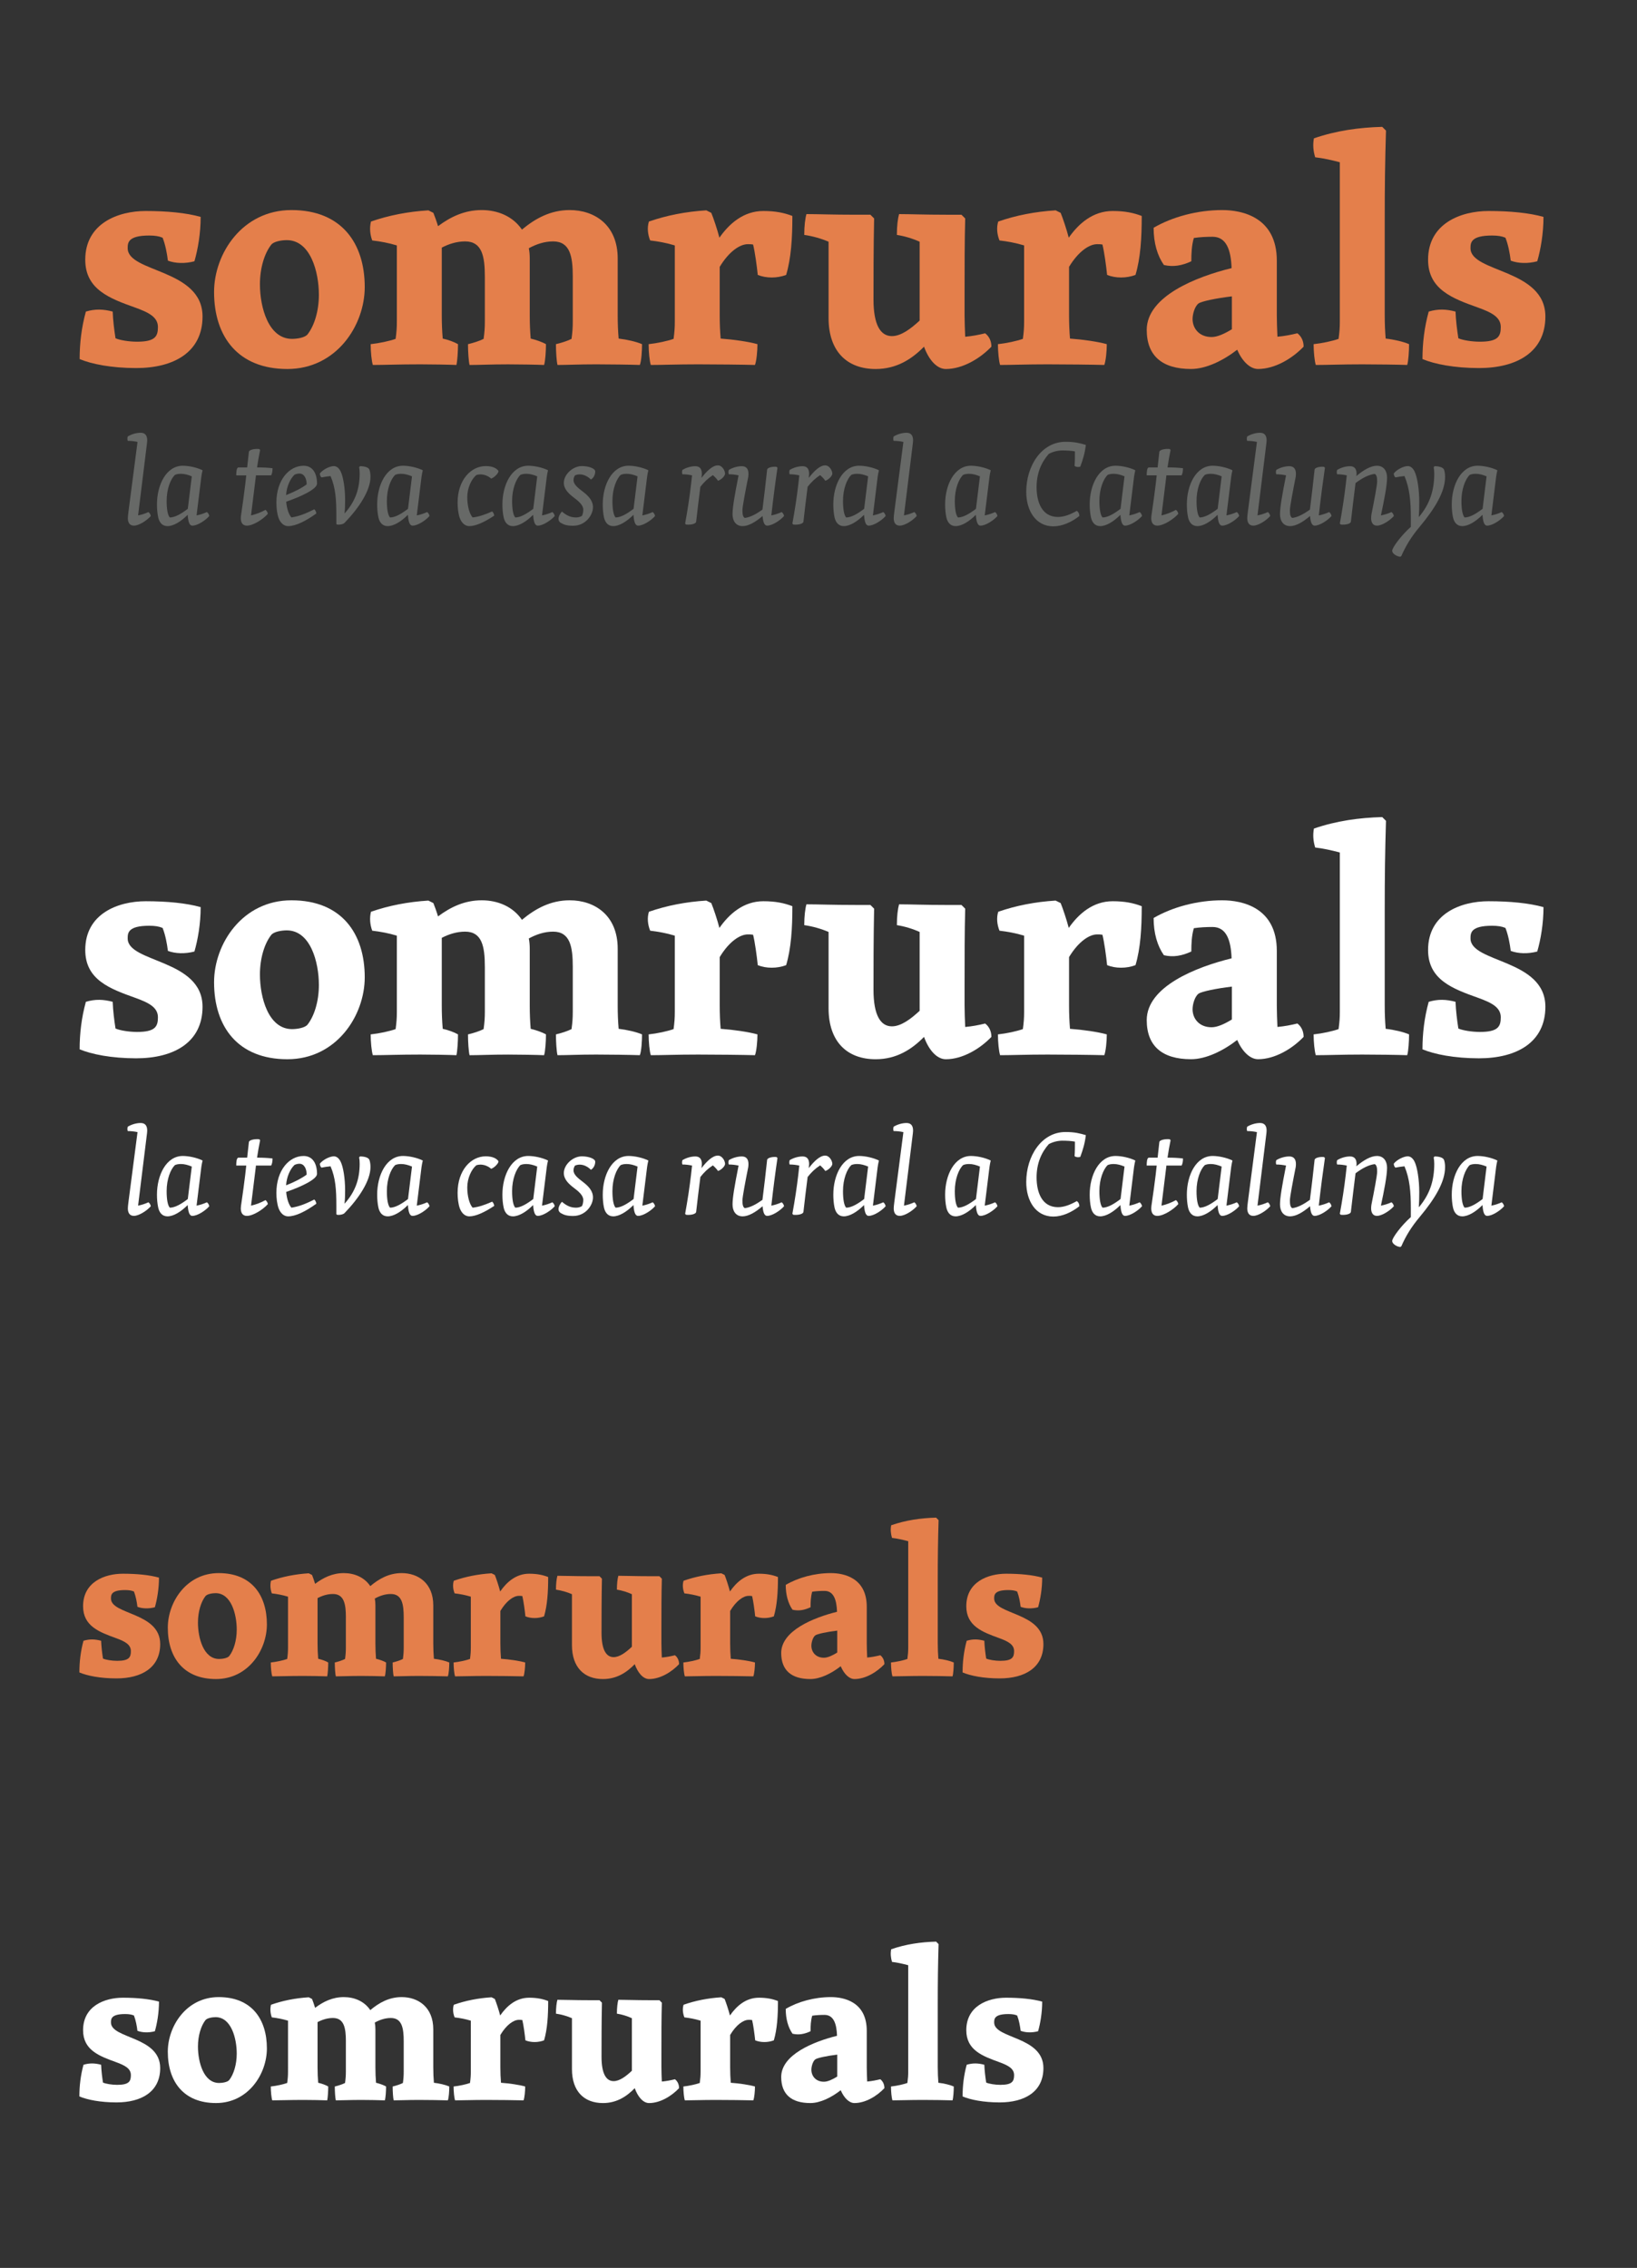 <?xml version="1.0" encoding="utf-8"?>
<!DOCTYPE svg PUBLIC "-//W3C//DTD SVG 1.1//EN" "http://www.w3.org/Graphics/SVG/1.1/DTD/svg11.dtd">
<svg version="1.1" id="Layer_1" xmlns:sketch="http://www.bohemiancoding.com/sketch/ns"
	 xmlns="http://www.w3.org/2000/svg" xmlns:xlink="http://www.w3.org/1999/xlink" x="0px" y="0px" width="166px" height="230px"
	 viewBox="0 0 166 230" enable-background="new 0 0 166 230" xml:space="preserve">
<rect x="0" y="0" width="166" height="230" fill="#333333" stroke="none"/>
<g id="logo-positivo" transform="translate(8, 13)" sketch:type="MSLayerGroup">
	<g id="logo-som-rurals-3" sketch:type="MSShapeGroup">
		<path id="Fill-1" fill="#E47F4B" d="M0.076,23.416c0-1.607,0.19-3.212,0.632-4.818c0.949-0.283,1.771-0.25,2.72,0
			c0.031,0.911,0.158,1.889,0.285,2.707c0.412,0.19,1.36,0.349,2.183,0.349c1.834,0,2.119-0.537,2.119-1.482
			c0-1.006-0.917-1.48-2.31-1.982c-2.561-0.915-5.06-1.826-5.06-4.849c0-3.684,3.321-4.943,6.136-4.943
			c2.15,0,4.112,0.188,5.567,0.598c0,1.67-0.285,3.308-0.632,4.502c-0.949,0.253-1.93,0.221-2.689-0.062
			c-0.096-0.755-0.253-1.605-0.538-2.33c-0.379-0.158-0.79-0.221-1.359-0.221c-2.182,0-2.182,0.757-2.182,1.291
			c0,2.486,7.59,2.077,7.59,6.926c0,3.591-2.876,5.225-6.736,5.225C3.303,24.326,1.278,23.92,0.076,23.416"/>
		<path id="Fill-2" fill="#E47F4B" d="M28.986,16.112c0,3.901-2.879,8.311-7.844,8.311c-4.999,0-7.434-3.273-7.434-7.808
			c0-3.905,2.879-8.311,7.845-8.311C26.645,8.304,28.986,11.673,28.986,16.112L28.986,16.112z M23.197,20.897
			c0.664-0.852,1.139-2.332,1.139-4c0-2.328-0.854-5.543-3.257-5.543c-0.508,0-1.329,0.128-1.582,0.474
			c-0.665,0.85-1.139,2.33-1.139,4c0,2.329,0.854,5.54,3.257,5.54C22.122,21.368,22.945,21.242,23.197,20.897L23.197,20.897z"/>
		<path id="Fill-3" fill="#E47F4B" d="M41.165,15.04c0-2.047-0.286-3.557-1.994-3.557c-0.854,0-1.644,0.251-2.373,0.629v6.865
			c0,0.848,0.033,1.604,0.096,2.36c0.568,0.126,1.169,0.345,1.55,0.567c0,0.692-0.063,1.7-0.159,2.109
			c-0.695-0.033-2.593-0.064-3.668-0.064c-2.215,0-3.607,0.064-4.808,0.064c-0.127-0.378-0.221-1.354-0.221-2.109
			c0.885-0.095,1.897-0.316,2.53-0.536c0.094-0.693,0.125-1.132,0.125-1.762v-7.715c-0.821-0.251-1.675-0.409-2.497-0.504
			c-0.223-0.598-0.286-1.29-0.127-1.919c1.803-0.629,3.764-1.008,5.82-1.135l0.506,0.253c0.127,0.316,0.316,0.82,0.474,1.352
			c1.265-0.943,2.688-1.634,4.427-1.634c1.615,0,3.163,0.626,4.081,1.982c1.359-1.133,2.91-1.982,4.839-1.982
			c2.531,0,4.872,1.51,4.872,4.909v5.764c0,0.848,0.032,1.604,0.095,2.36c0.822,0.096,1.803,0.316,2.373,0.567
			c0,0.692-0.064,1.7-0.222,2.109c-0.823-0.033-3.164-0.064-4.429-0.064c-1.803,0-2.909,0.064-3.921,0.064
			c-0.097-0.378-0.158-1.354-0.158-2.109c0.537-0.127,1.138-0.316,1.581-0.536c0.095-0.693,0.125-1.132,0.125-1.762V15.04
			c0-2.047-0.283-3.557-1.991-3.557c-0.886,0-1.708,0.281-2.467,0.692c0.063,0.314,0.095,0.662,0.095,1.039v5.764
			c0,0.848,0.032,1.604,0.095,2.36c0.538,0.126,1.171,0.345,1.55,0.567c0,0.692-0.064,1.7-0.191,2.109
			c-0.663-0.033-2.592-0.064-3.636-0.064c-1.803,0-2.91,0.064-3.922,0.064c-0.094-0.378-0.159-1.354-0.159-2.109
			c0.538-0.127,1.139-0.316,1.583-0.536c0.095-0.693,0.127-1.132,0.127-1.762V15.04"/>
		<path id="Fill-4" fill="#E47F4B" d="M64.128,8.586c0.223,0.536,0.602,1.668,0.824,2.519c1.012-1.448,2.466-2.707,4.459-2.707
			c1.234,0,2.119,0.188,2.94,0.504c0,2.265-0.126,4.282-0.632,5.98c-0.916,0.346-2.024,0.346-2.878,0
			c-0.094-0.913-0.285-2.329-0.474-3.085c-0.191-0.033-0.349-0.033-0.538-0.033c-0.791,0-1.898,0.725-2.847,2.3v4.913
			c0,0.848,0.031,1.604,0.096,2.36c1.328,0.096,2.845,0.316,3.731,0.567c0,0.692-0.094,1.7-0.252,2.109
			c-1.106-0.033-4.048-0.064-5.755-0.064c-2.216,0-3.607,0.064-4.808,0.064c-0.126-0.378-0.221-1.354-0.221-2.109
			c0.884-0.095,1.897-0.316,2.53-0.536c0.095-0.693,0.126-1.132,0.126-1.762v-7.715c-0.821-0.251-1.676-0.409-2.499-0.504
			c-0.253-0.627-0.315-1.32-0.127-1.919c1.804-0.629,3.765-1.008,5.819-1.135L64.128,8.586"/>
		<path id="Fill-5" fill="#E47F4B" d="M76.021,11.515c-0.728-0.318-1.613-0.569-2.466-0.692c0-0.915,0.095-1.67,0.222-2.111
			c1.232,0,2.593,0.064,4.902,0.064h1.582l0.379,0.377c-0.063,2.834-0.063,6.456-0.063,8.219c0,2.611,0.728,3.715,1.866,3.715
			c0.917,0,1.898-0.725,2.814-1.577v-7.994c-0.695-0.318-1.518-0.569-2.309-0.692c0-0.915,0.096-1.67,0.222-2.111
			c1.201,0,2.531,0.064,4.776,0.064h1.55l0.38,0.377c-0.063,2.362-0.063,4.848-0.063,7.871v1.954c0,0.597,0.031,1.479,0.063,2.172
			c0.727-0.063,1.36-0.19,2.023-0.349c0.38,0.286,0.634,0.756,0.634,1.356c-1.139,1.194-2.909,2.266-4.618,2.266
			c-0.918,0-1.74-0.946-2.214-2.266c-1.233,1.259-2.784,2.266-4.903,2.266c-2.879,0-4.776-1.764-4.776-5.167V11.515"/>
		<path id="Fill-6" fill="#E47F4B" d="M99.555,8.586c0.221,0.536,0.601,1.668,0.822,2.519c1.012-1.448,2.467-2.707,4.459-2.707
			c1.233,0,2.119,0.188,2.941,0.504c0,2.265-0.125,4.282-0.632,5.98c-0.917,0.346-2.024,0.346-2.878,0
			c-0.096-0.913-0.285-2.329-0.475-3.085c-0.189-0.033-0.348-0.033-0.539-0.033c-0.789,0-1.896,0.725-2.846,2.3v4.913
			c0,0.848,0.033,1.604,0.095,2.36c1.329,0.096,2.847,0.316,3.733,0.567c0,0.692-0.096,1.7-0.254,2.109
			c-1.107-0.033-4.049-0.064-5.758-0.064c-2.213,0-3.604,0.064-4.807,0.064c-0.127-0.378-0.221-1.354-0.221-2.109
			c0.885-0.095,1.896-0.316,2.529-0.536c0.095-0.693,0.127-1.132,0.127-1.762v-7.715c-0.822-0.251-1.678-0.409-2.498-0.504
			c-0.252-0.627-0.317-1.32-0.127-1.919c1.803-0.629,3.764-1.008,5.82-1.135L99.555,8.586"/>
		<path id="Fill-7" fill="#E47F4B" d="M116.889,14.191c-0.064-1.858-0.537-3.18-1.93-3.18c-0.602,0-1.297,0.03-1.898,0.124
			c-0.223,0.757-0.254,1.575-0.254,2.362c-0.947,0.443-1.834,0.599-2.781,0.378c-0.664-0.943-1.044-2.235-1.044-3.777
			c1.897-1.103,4.428-1.794,6.958-1.794c2.024,0,5.535,0.723,5.535,5.13v5.542c0,0.597,0.032,1.479,0.063,2.172
			c0.728-0.063,1.36-0.19,2.022-0.349c0.381,0.286,0.633,0.756,0.633,1.356c-1.137,1.194-2.908,2.266-4.617,2.266
			c-0.822,0-1.612-0.788-2.119-1.952c-1.422,1.101-3.162,1.952-4.68,1.952c-2.942,0-4.493-1.354-4.493-3.966
			C108.284,17.056,113.282,15.072,116.889,14.191L116.889,14.191z M116.92,20.392v-3.336c-1.582,0.187-3.1,0.504-3.385,0.723
			c-0.379,0.283-0.602,1.073-0.602,1.575c0,0.943,0.665,1.826,1.93,1.826C115.465,21.179,116.192,20.833,116.92,20.392
			L116.92,20.392z"/>
		<path id="Fill-8" fill="#E47F4B" d="M132.418,18.977c0,0.848,0.033,1.604,0.096,2.36c0.854,0.096,1.803,0.316,2.372,0.567
			c0,0.692-0.062,1.7-0.188,2.109c-0.855-0.033-3.133-0.064-4.557-0.064c-2.119,0-3.51,0.064-4.712,0.064
			c-0.127-0.378-0.222-1.354-0.222-2.109c0.886-0.095,1.898-0.316,2.531-0.536c0.094-0.693,0.127-1.132,0.127-1.762V3.455
			c-0.824-0.219-1.678-0.409-2.5-0.504c-0.189-0.629-0.254-1.259-0.127-1.921c2.278-0.786,4.586-1.102,6.928-1.165l0.38,0.379
			c-0.095,3.147-0.128,5.604-0.128,9.067V18.977"/>
		<path id="Fill-9" fill="#E47F4B" d="M136.246,23.416c0-1.607,0.189-3.212,0.632-4.818c0.948-0.283,1.771-0.25,2.72,0
			c0.033,0.911,0.16,1.889,0.286,2.707c0.411,0.19,1.359,0.349,2.183,0.349c1.833,0,2.119-0.537,2.119-1.482
			c0-1.006-0.918-1.48-2.31-1.982c-2.562-0.915-5.062-1.826-5.062-4.849c0-3.684,3.322-4.943,6.137-4.943
			c2.15,0,4.111,0.188,5.566,0.598c0,1.67-0.284,3.308-0.632,4.502c-0.95,0.253-1.929,0.221-2.688-0.062
			c-0.096-0.755-0.252-1.605-0.538-2.33c-0.38-0.158-0.792-0.221-1.359-0.221c-2.183,0-2.183,0.757-2.183,1.291
			c0,2.486,7.592,2.077,7.592,6.926c0,3.591-2.879,5.225-6.739,5.225C139.472,24.326,137.447,23.92,136.246,23.416"/>
	</g>
	<g id="subtitulo-3" transform="translate(5, 31)" sketch:type="MSShapeGroup">
		<path id="Fill-1_1_" fill="#676967" d="M1.003,8.271c0.38-0.075,0.738-0.197,1.049-0.341c0.126,0.097,0.208,0.231,0.243,0.4
			c-0.393,0.451-1.2,0.978-1.719,0.978c-0.461,0-0.611-0.358-0.611-0.758c0-0.122,0.023-0.354,0.057-0.62l0.924-7.114
			C0.611,0.743,0.288,0.708-0.047,0.708c-0.045-0.122-0.045-0.282,0-0.441c0.382-0.232,0.866-0.378,1.316-0.378
			c0.449,0,0.658,0.283,0.658,0.756c0,0.098-0.012,0.197-0.023,0.317L1.003,8.271"/>
		<path id="Fill-2_1_" fill="#676967" d="M7.417,4.341l-0.484,3.93C7.313,8.196,7.67,8.074,7.982,7.93
			c0.126,0.097,0.208,0.231,0.241,0.4C7.832,8.782,7.025,9.309,6.505,9.309c-0.322,0-0.427-0.466-0.474-1.098
			C5.34,8.903,4.591,9.357,3.979,9.357c-0.52,0-0.819-0.368-0.934-0.88C2.953,8.062,2.917,7.586,2.917,7.149
			c0-1.966,0.935-3.916,2.619-3.916c0.601,0,1.418,0.171,2.007,0.461C7.485,3.927,7.453,4.11,7.417,4.341L7.417,4.341z M6.044,7.601
			l0.404-3.293c-0.381-0.161-0.75-0.258-1.097-0.258c-0.265,0-0.45,0.039-0.611,0.11c-0.439,0.415-0.842,1.43-0.842,2.635
			c0,0.866,0.115,1.466,0.323,1.684C4.752,8.477,5.387,8.101,6.044,7.601L6.044,7.601z"/>
		<path id="Fill-3_1_" fill="#676967" d="M12.064,3.404l0.174-1.576c0.022-0.22,0.588-0.339,1.049-0.291l0.092,0.095
			c-0.126,0.622-0.231,1.196-0.312,1.771c0.577,0,1.085,0.022,1.57,0.083c0,0.282-0.035,0.514-0.139,0.72h-1.547
			c0,0.051-0.01,0.1-0.01,0.134l-0.486,3.93c0.532-0.124,1.026-0.319,1.466-0.563c0.126,0.1,0.208,0.231,0.242,0.402
			C13.68,8.66,12.676,9.309,12.03,9.309c-0.46,0-0.611-0.358-0.611-0.758c0-0.122,0.023-0.34,0.07-0.61
			c0.148-0.998,0.253-1.793,0.379-2.803l0.104-0.929h-1.015c0-0.33,0.023-0.803,0.23-0.803H12.064"/>
		<path id="Fill-4_1_" fill="#676967" d="M16.021,6.879c0.058,0.695,0.265,1.305,0.53,1.598c0.703-0.11,1.372-0.342,2.319-0.83
			c0.116,0.109,0.183,0.244,0.208,0.427c-1.085,0.783-2.1,1.283-2.862,1.283c-0.438,0-0.784-0.332-0.968-0.829
			c-0.15-0.427-0.22-1.002-0.22-1.551c0-2.328,1.316-3.743,2.758-3.743c0.911,0,1.361,0.756,1.361,1.815
			C19.147,5.576,17.681,6.308,16.021,6.879L16.021,6.879z M16.01,6.21c0.934-0.368,1.615-0.734,2.087-1.087
			c0-0.571-0.241-1.098-0.727-1.098c-0.161,0-0.323,0.037-0.496,0.112C16.448,4.524,16.067,5.318,16.01,6.21L16.01,6.21z"/>
		<path id="Fill-5_1_" fill="#676967" d="M23.507,3.28c0.427,0,0.887,0.098,0.969,0.391c0.07,0.233,0.092,0.451,0.092,0.695
			c0,1.367-1.153,3.137-2.641,4.672c-0.081,0.087-0.334,0.17-0.576,0.17c-0.139,0-0.243-0.022-0.243-0.083V8.284
			c0-1.635-0.081-2.82-0.589-4.003c-0.346,0.037-0.634,0.076-0.91,0.135c-0.104-0.059-0.175-0.244-0.175-0.401
			c0.335-0.429,1.039-0.746,1.42-0.746c0.289,0,0.519,0.209,0.68,0.525c0.277,0.536,0.462,1.744,0.462,2.915
			c0,0.476-0.013,0.939-0.058,1.342h0.023c1.095-1.231,1.511-2.513,1.511-4.036c0-0.209-0.012-0.429-0.058-0.636L23.507,3.28"/>
		<path id="Fill-6_1_" fill="#676967" d="M29.747,4.341l-0.484,3.93c0.381-0.075,0.739-0.197,1.05-0.341
			c0.126,0.097,0.208,0.231,0.242,0.4c-0.392,0.451-1.199,0.978-1.719,0.978c-0.323,0-0.427-0.466-0.473-1.098
			c-0.692,0.693-1.442,1.146-2.054,1.146c-0.519,0-0.819-0.368-0.934-0.88c-0.093-0.415-0.127-0.891-0.127-1.328
			c0-1.966,0.934-3.916,2.618-3.916c0.6,0,1.419,0.171,2.007,0.461C29.816,3.927,29.783,4.11,29.747,4.341L29.747,4.341z
			 M28.374,7.601l0.405-3.293c-0.381-0.161-0.751-0.258-1.097-0.258c-0.265,0-0.45,0.039-0.61,0.11
			c-0.44,0.415-0.842,1.43-0.842,2.635c0,0.866,0.115,1.466,0.322,1.684C27.083,8.477,27.717,8.101,28.374,7.601L28.374,7.601z"/>
		<path id="Fill-7_1_" fill="#676967" d="M36.806,4.537C36.529,4.28,36.115,4.11,35.711,4.11c-0.139,0-0.277,0.026-0.404,0.061
			c-0.496,0.415-0.923,1.305-0.923,2.256c0,0.88,0.219,1.684,0.542,2.05c0.611-0.071,1.176-0.254,1.984-0.61
			c0.116,0.112,0.184,0.244,0.207,0.427c-0.957,0.637-1.857,1.063-2.527,1.063c-0.438,0-0.784-0.332-0.969-0.829
			c-0.149-0.427-0.218-1.002-0.218-1.551c0-2.304,1.36-3.708,2.849-3.708c0.703,0,1.095,0.22,1.282,0.476
			C37.637,3.878,37.188,4.404,36.806,4.537"/>
		<path id="Fill-8_1_" fill="#676967" d="M42.448,4.341l-0.485,3.93c0.381-0.075,0.738-0.197,1.049-0.341
			c0.126,0.097,0.208,0.231,0.242,0.4c-0.392,0.451-1.199,0.978-1.718,0.978c-0.323,0-0.427-0.466-0.474-1.098
			c-0.691,0.693-1.441,1.146-2.053,1.146c-0.52,0-0.818-0.368-0.934-0.88c-0.093-0.415-0.127-0.891-0.127-1.328
			c0-1.966,0.934-3.916,2.619-3.916c0.6,0,1.42,0.171,2.007,0.461C42.515,3.927,42.482,4.11,42.448,4.341L42.448,4.341z
			 M41.075,7.601l0.404-3.293c-0.381-0.161-0.75-0.258-1.096-0.258c-0.265,0-0.45,0.039-0.611,0.11
			c-0.438,0.415-0.842,1.43-0.842,2.635c0,0.866,0.116,1.466,0.323,1.684C39.783,8.477,40.417,8.101,41.075,7.601L41.075,7.601z"/>
		<path id="Fill-9_1_" fill="#676967" d="M43.635,8.624c0-0.256,0.185-0.574,0.345-0.745c0.52,0.439,0.924,0.598,1.443,0.598
			c0.195,0,0.415-0.049,0.588-0.159c0.068-0.122,0.138-0.366,0.138-0.623c0-0.485-0.507-0.89-0.958-1.232
			c-0.531-0.4-1.016-0.866-1.016-1.5c0-0.854,0.924-1.696,1.824-1.696c0.703,0,1.361,0.244,1.361,0.549
			c0,0.305-0.15,0.646-0.438,0.817c-0.301-0.305-0.704-0.524-1.142-0.524c-0.139,0-0.301,0.026-0.473,0.098
			c-0.07,0.109-0.15,0.269-0.15,0.488c0,0.415,0.427,0.769,0.911,1.135c0.612,0.463,1.062,0.939,1.062,1.612
			c0,0.791-0.749,1.877-2.006,1.877c-0.624,0-0.923-0.098-1.257-0.293C43.704,8.931,43.635,8.782,43.635,8.624"/>
		<path id="Fill-10" fill="#676967" d="M52.621,4.341l-0.484,3.93c0.379-0.075,0.738-0.197,1.049-0.341
			c0.126,0.097,0.208,0.231,0.242,0.4c-0.392,0.451-1.2,0.978-1.718,0.978c-0.324,0-0.428-0.466-0.473-1.098
			c-0.693,0.693-1.442,1.146-2.053,1.146c-0.519,0-0.819-0.368-0.936-0.88c-0.091-0.415-0.125-0.891-0.125-1.328
			c0-1.966,0.934-3.916,2.618-3.916c0.601,0,1.419,0.171,2.007,0.461C52.689,3.927,52.655,4.11,52.621,4.341L52.621,4.341z
			 M51.248,7.601l0.404-3.293c-0.381-0.161-0.75-0.258-1.096-0.258c-0.265,0-0.45,0.039-0.612,0.11
			c-0.438,0.415-0.841,1.43-0.841,2.635c0,0.866,0.116,1.466,0.322,1.684C49.957,8.477,50.59,8.101,51.248,7.601L51.248,7.601z"/>
		<path id="Fill-11" fill="#676967" d="M57.177,4.208c-0.335-0.071-0.646-0.11-0.98-0.11c-0.046-0.122-0.046-0.281,0-0.437
			c0.381-0.234,0.865-0.38,1.315-0.38c0.45,0,0.658,0.281,0.658,0.756c0,0.1-0.012,0.183-0.023,0.305
			c-0.012,0.049-0.012,0.088-0.012,0.122c0.543-0.705,1.13-1.268,1.661-1.268c0.45,0,0.729,0.548,0.729,0.841
			c0,0.222-0.37,0.612-0.716,0.72c-0.127-0.193-0.3-0.376-0.52-0.571c-0.519,0.339-0.899,0.708-1.268,1.181
			c-0.15,1.159-0.3,2.403-0.427,3.537c-0.024,0.222-0.531,0.344-1.028,0.293l-0.091-0.096c0.253-1.393,0.449-2.674,0.599-3.964
			L57.177,4.208"/>
		<path id="Fill-12" fill="#676967" d="M66.267,7.93c0.126,0.097,0.207,0.231,0.242,0.4c-0.392,0.451-1.201,0.978-1.719,0.978
			c-0.301,0-0.416-0.417-0.461-0.978c-0.739,0.634-1.442,1.026-2.02,1.026c-0.703,0-1.026-0.548-1.026-1.209
			c0-0.659,0.186-1.792,0.612-3.94c-0.335-0.071-0.657-0.11-0.992-0.11c-0.047-0.122-0.047-0.281,0-0.437
			c0.379-0.234,0.876-0.38,1.325-0.38c0.451,0,0.669,0.281,0.669,0.769c0,0.122-0.011,0.244-0.022,0.317
			c-0.277,1.381-0.588,3.015-0.588,3.367c0,0.39,0.035,0.683,0.241,0.795c0.565-0.074,1.155-0.393,1.788-0.842
			c0.163-1.295,0.346-2.82,0.474-4.052c0.023-0.22,0.553-0.339,0.957-0.29l0.093,0.095c-0.208,1.417-0.416,2.977-0.623,4.833
			C65.597,8.196,65.956,8.074,66.267,7.93"/>
		<path id="Fill-13" fill="#676967" d="M68.053,4.208c-0.333-0.071-0.645-0.11-0.979-0.11c-0.046-0.122-0.046-0.281,0-0.437
			c0.381-0.234,0.866-0.38,1.316-0.38s0.658,0.281,0.658,0.756c0,0.1-0.012,0.183-0.024,0.305c-0.01,0.049-0.01,0.088-0.01,0.122
			c0.541-0.705,1.13-1.268,1.66-1.268c0.45,0,0.728,0.548,0.728,0.841c0,0.222-0.368,0.612-0.716,0.72
			c-0.127-0.193-0.299-0.376-0.519-0.571c-0.52,0.339-0.899,0.708-1.269,1.181c-0.15,1.159-0.3,2.403-0.426,3.537
			c-0.023,0.222-0.53,0.344-1.026,0.293L67.35,9.101c0.255-1.393,0.451-2.674,0.601-3.964L68.053,4.208"/>
		<path id="Fill-14" fill="#676967" d="M76.002,4.341l-0.484,3.93c0.381-0.075,0.738-0.197,1.051-0.341
			c0.126,0.097,0.206,0.231,0.241,0.4c-0.392,0.451-1.2,0.978-1.718,0.978c-0.325,0-0.429-0.466-0.473-1.098
			c-0.693,0.693-1.443,1.146-2.056,1.146c-0.518,0-0.818-0.368-0.934-0.88c-0.092-0.415-0.126-0.891-0.126-1.328
			c0-1.966,0.934-3.916,2.617-3.916c0.6,0,1.419,0.171,2.008,0.461C76.071,3.927,76.037,4.11,76.002,4.341L76.002,4.341z
			 M74.629,7.601l0.404-3.293c-0.381-0.161-0.75-0.258-1.097-0.258c-0.265,0-0.448,0.039-0.61,0.11
			c-0.439,0.415-0.842,1.43-0.842,2.635c0,0.866,0.115,1.466,0.321,1.684C73.338,8.477,73.972,8.101,74.629,7.601L74.629,7.601z"/>
		<path id="Fill-15" fill="#676967" d="M78.666,8.271c0.381-0.075,0.738-0.197,1.051-0.341c0.125,0.097,0.206,0.231,0.241,0.4
			c-0.393,0.451-1.2,0.978-1.719,0.978c-0.461,0-0.611-0.358-0.611-0.758c0-0.122,0.022-0.354,0.058-0.62l0.924-7.114
			c-0.337-0.073-0.658-0.107-0.994-0.107c-0.045-0.122-0.045-0.282,0-0.441c0.381-0.232,0.866-0.378,1.316-0.378
			c0.449,0,0.657,0.283,0.657,0.756c0,0.098-0.012,0.197-0.023,0.317L78.666,8.271"/>
		<path id="Fill-16" fill="#676967" d="M87.341,4.341l-0.485,3.93c0.381-0.075,0.739-0.197,1.051-0.341
			c0.125,0.097,0.207,0.231,0.24,0.4c-0.392,0.451-1.197,0.978-1.718,0.978c-0.321,0-0.427-0.466-0.473-1.098
			c-0.691,0.693-1.442,1.146-2.054,1.146c-0.52,0-0.818-0.368-0.934-0.88c-0.093-0.415-0.127-0.891-0.127-1.328
			c0-1.966,0.934-3.916,2.618-3.916c0.601,0,1.419,0.171,2.007,0.461C87.408,3.927,87.375,4.11,87.341,4.341L87.341,4.341z
			 M85.967,7.601l0.404-3.293c-0.381-0.161-0.75-0.258-1.096-0.258c-0.266,0-0.45,0.039-0.611,0.11
			c-0.438,0.415-0.842,1.43-0.842,2.635c0,0.866,0.115,1.466,0.322,1.684C84.676,8.477,85.311,8.101,85.967,7.601L85.967,7.601z"/>
		<path id="Fill-17" fill="#676967" d="M96.545,3.329c-0.208,0.049-0.393,0.049-0.578-0.073c0.035-0.476,0.035-0.952,0.035-1.477
			c-0.357-0.073-0.865-0.096-1.279-0.096c-0.449,0-0.958,0.12-1.374,0.352C92.6,2.88,92.115,3.99,92.115,5.405
			c0,1.537,0.554,3.023,2.168,3.023c0.635,0,1.258-0.256,1.916-0.62c0.173,0.122,0.254,0.303,0.254,0.522
			c-0.784,0.62-1.744,1.049-2.631,1.049c-1.812,0-2.756-1.61-2.756-3.501c0-2.61,1.533-5.074,3.99-5.074
			c0.899,0,1.441,0.134,2.054,0.317C97.006,1.987,96.811,2.61,96.545,3.329"/>
		<path id="Fill-18" fill="#676967" d="M102,4.341l-0.483,3.93c0.38-0.075,0.738-0.197,1.05-0.341
			c0.127,0.097,0.207,0.231,0.242,0.4c-0.393,0.451-1.2,0.978-1.719,0.978c-0.323,0-0.427-0.466-0.475-1.098
			c-0.691,0.693-1.44,1.146-2.052,1.146c-0.519,0-0.819-0.368-0.933-0.88c-0.094-0.415-0.129-0.891-0.129-1.328
			c0-1.966,0.935-3.916,2.619-3.916c0.6,0,1.418,0.171,2.006,0.461C102.07,3.927,102.037,4.11,102,4.341L102,4.341z M100.629,7.601
			l0.402-3.293c-0.381-0.161-0.749-0.258-1.096-0.258c-0.265,0-0.449,0.039-0.611,0.11c-0.438,0.415-0.841,1.43-0.841,2.635
			c0,0.866,0.114,1.466,0.322,1.684C99.338,8.477,99.971,8.101,100.629,7.601L100.629,7.601z"/>
		<path id="Fill-19" fill="#676967" d="M104.389,3.404l0.173-1.576c0.022-0.22,0.587-0.339,1.05-0.291l0.092,0.095
			c-0.127,0.622-0.23,1.196-0.311,1.771c0.576,0,1.084,0.022,1.568,0.083c0,0.282-0.035,0.514-0.139,0.72h-1.546
			c0,0.051-0.011,0.1-0.011,0.134l-0.485,3.93c0.532-0.124,1.026-0.319,1.466-0.563c0.127,0.1,0.207,0.231,0.242,0.402
			c-0.486,0.549-1.488,1.198-2.135,1.198c-0.461,0-0.611-0.358-0.611-0.758c0-0.122,0.023-0.34,0.069-0.61
			c0.149-0.998,0.255-1.793,0.381-2.803l0.103-0.929h-1.014c0-0.33,0.021-0.803,0.23-0.803H104.389"/>
		<path id="Fill-20" fill="#676967" d="M111.851,4.341l-0.483,3.93c0.379-0.075,0.738-0.197,1.049-0.341
			c0.127,0.097,0.207,0.231,0.242,0.4c-0.392,0.451-1.199,0.978-1.718,0.978c-0.324,0-0.428-0.466-0.474-1.098
			c-0.691,0.693-1.442,1.146-2.054,1.146c-0.519,0-0.819-0.368-0.935-0.88c-0.091-0.415-0.125-0.891-0.125-1.328
			c0-1.966,0.934-3.916,2.617-3.916c0.6,0,1.418,0.171,2.007,0.461C111.92,3.927,111.887,4.11,111.851,4.341L111.851,4.341z
			 M110.479,7.601l0.403-3.293c-0.381-0.161-0.75-0.258-1.096-0.258c-0.265,0-0.449,0.039-0.61,0.11
			c-0.439,0.415-0.842,1.43-0.842,2.635c0,0.866,0.115,1.466,0.321,1.684C109.188,8.477,109.82,8.101,110.479,7.601L110.479,7.601z"
			/>
		<path id="Fill-21" fill="#676967" d="M114.516,8.271c0.381-0.075,0.738-0.197,1.051-0.341c0.127,0.097,0.207,0.231,0.242,0.4
			c-0.393,0.451-1.2,0.978-1.719,0.978c-0.462,0-0.611-0.358-0.611-0.758c0-0.122,0.022-0.354,0.057-0.62l0.924-7.114
			c-0.335-0.073-0.658-0.107-0.992-0.107c-0.047-0.122-0.047-0.282,0-0.441c0.381-0.232,0.865-0.378,1.314-0.378
			s0.658,0.283,0.658,0.756c0,0.098-0.012,0.197-0.023,0.317L114.516,8.271"/>
		<path id="Fill-22" fill="#676967" d="M121.783,7.93c0.127,0.097,0.207,0.231,0.242,0.4c-0.393,0.451-1.201,0.978-1.719,0.978
			c-0.301,0-0.416-0.417-0.462-0.978c-0.737,0.634-1.441,1.026-2.019,1.026c-0.704,0-1.026-0.548-1.026-1.209
			c0-0.659,0.185-1.792,0.612-3.94c-0.336-0.071-0.658-0.11-0.993-0.11c-0.048-0.122-0.048-0.281,0-0.437
			c0.381-0.234,0.877-0.38,1.325-0.38c0.451,0,0.67,0.281,0.67,0.769c0,0.122-0.011,0.244-0.023,0.317
			c-0.275,1.381-0.587,3.015-0.587,3.367c0,0.39,0.034,0.683,0.241,0.795c0.564-0.074,1.154-0.393,1.788-0.842
			c0.162-1.295,0.346-2.82,0.474-4.052c0.021-0.22,0.553-0.339,0.956-0.29l0.093,0.095c-0.207,1.417-0.415,2.977-0.622,4.833
			C121.113,8.196,121.472,8.074,121.783,7.93"/>
		<path id="Fill-23" fill="#676967" d="M123.57,4.208c-0.334-0.071-0.646-0.11-0.98-0.11c-0.047-0.122-0.047-0.281,0-0.437
			c0.381-0.234,0.865-0.38,1.314-0.38c0.45,0,0.658,0.281,0.658,0.756c0,0.085-0.012,0.161-0.023,0.244
			c0.762-0.646,1.488-1.047,2.088-1.047c0.703,0,1.027,0.549,1.027,1.196c0,0.815-0.301,2.34-0.623,3.842
			c0.381-0.075,0.762-0.197,1.072-0.341c0.127,0.097,0.208,0.231,0.242,0.4c-0.393,0.451-1.199,0.978-1.719,0.978
			c-0.427,0-0.587-0.358-0.587-0.758c0-0.122,0.011-0.256,0.033-0.389c0.277-1.368,0.577-2.966,0.577-3.318
			c0-0.38-0.035-0.673-0.242-0.783c-0.623,0.075-1.258,0.415-1.949,0.927c-0.162,1.259-0.324,2.647-0.473,3.915
			c-0.023,0.222-0.531,0.344-1.027,0.293l-0.093-0.096c0.254-1.393,0.45-2.674,0.601-3.964L123.57,4.208"/>
		<path id="Fill-24" fill="#676967" d="M130.965,9.418c-0.877,1.047-1.43,1.977-1.857,2.962l-0.104,0.085
			c-0.403-0.034-0.829-0.339-0.829-0.607c0-0.344,0.98-1.625,1.891-2.428V8.538c0-1.671-0.115-3.011-0.646-4.258
			c-0.347,0.037-0.635,0.076-0.911,0.135c-0.104-0.059-0.174-0.244-0.174-0.401c0.335-0.429,1.038-0.746,1.419-0.746
			c0.288,0,0.52,0.209,0.681,0.525c0.289,0.573,0.485,1.866,0.485,3.112c0,0.537-0.013,1.06-0.046,1.511h0.021
			c1.131-1.342,1.546-2.745,1.546-4.402c0-0.209-0.022-0.429-0.058-0.636l0.094-0.098c0.414,0,0.887,0.098,0.968,0.391
			c0.069,0.233,0.093,0.451,0.093,0.695C133.537,5.854,132.545,7.525,130.965,9.418"/>
		<path id="Fill-25" fill="#676967" d="M138.717,4.341l-0.484,3.93c0.379-0.075,0.738-0.197,1.049-0.341
			c0.126,0.097,0.207,0.231,0.241,0.4c-0.392,0.451-1.198,0.978-1.718,0.978c-0.322,0-0.428-0.466-0.473-1.098
			c-0.693,0.693-1.441,1.146-2.055,1.146c-0.518,0-0.818-0.368-0.934-0.88c-0.092-0.415-0.127-0.891-0.127-1.328
			c0-1.966,0.934-3.916,2.619-3.916c0.6,0,1.418,0.171,2.006,0.461C138.785,3.927,138.751,4.11,138.717,4.341L138.717,4.341z
			 M137.343,7.601l0.403-3.293c-0.381-0.161-0.75-0.258-1.096-0.258c-0.264,0-0.449,0.039-0.611,0.11
			c-0.438,0.415-0.842,1.43-0.842,2.635c0,0.866,0.115,1.466,0.322,1.684C136.051,8.477,136.686,8.101,137.343,7.601L137.343,7.601z
			"/>
	</g>
</g>
<g id="logo-negativo" transform="translate(8, 83)" sketch:type="MSLayerGroup">
	<g id="logo-som-rurals-3_1_" sketch:type="MSShapeGroup">
		<path id="Fill-1_2_" fill="#FFFFFF" d="M0.076,23.416c0-1.607,0.19-3.212,0.632-4.818c0.949-0.283,1.771-0.25,2.72,0
			c0.031,0.911,0.158,1.889,0.285,2.707c0.412,0.19,1.36,0.349,2.183,0.349c1.834,0,2.119-0.537,2.119-1.482
			c0-1.006-0.917-1.48-2.31-1.982c-2.561-0.915-5.06-1.826-5.06-4.849c0-3.684,3.321-4.943,6.136-4.943
			c2.15,0,4.112,0.188,5.567,0.598c0,1.67-0.285,3.308-0.632,4.502c-0.949,0.253-1.93,0.221-2.689-0.062
			c-0.096-0.755-0.253-1.605-0.538-2.33c-0.379-0.158-0.79-0.221-1.359-0.221c-2.182,0-2.182,0.757-2.182,1.291
			c0,2.486,7.59,2.077,7.59,6.926c0,3.591-2.876,5.225-6.736,5.225C3.303,24.326,1.278,23.92,0.076,23.416"/>
		<path id="Fill-2_2_" fill="#FFFFFF" d="M28.986,16.112c0,3.901-2.879,8.311-7.844,8.311c-4.999,0-7.434-3.273-7.434-7.808
			c0-3.905,2.879-8.311,7.845-8.311C26.645,8.304,28.986,11.673,28.986,16.112L28.986,16.112z M23.197,20.897
			c0.664-0.852,1.139-2.332,1.139-4c0-2.328-0.854-5.543-3.257-5.543c-0.508,0-1.329,0.128-1.582,0.474
			c-0.665,0.85-1.139,2.33-1.139,4c0,2.329,0.854,5.54,3.257,5.54C22.122,21.368,22.945,21.242,23.197,20.897L23.197,20.897z"/>
		<path id="Fill-3_2_" fill="#FFFFFF" d="M41.165,15.04c0-2.047-0.286-3.557-1.994-3.557c-0.854,0-1.644,0.251-2.373,0.629v6.865
			c0,0.848,0.033,1.604,0.096,2.36c0.568,0.126,1.169,0.345,1.55,0.567c0,0.692-0.063,1.7-0.159,2.109
			c-0.695-0.033-2.593-0.064-3.668-0.064c-2.215,0-3.607,0.064-4.808,0.064c-0.127-0.378-0.221-1.354-0.221-2.109
			c0.885-0.095,1.897-0.316,2.53-0.536c0.094-0.693,0.125-1.132,0.125-1.762v-7.715c-0.821-0.251-1.675-0.409-2.497-0.504
			c-0.223-0.598-0.286-1.29-0.127-1.919c1.803-0.629,3.764-1.008,5.82-1.135l0.506,0.253c0.127,0.316,0.316,0.82,0.474,1.352
			c1.265-0.943,2.688-1.634,4.427-1.634c1.615,0,3.163,0.626,4.081,1.982c1.359-1.133,2.91-1.982,4.839-1.982
			c2.531,0,4.872,1.51,4.872,4.909v5.764c0,0.848,0.032,1.604,0.095,2.36c0.822,0.096,1.803,0.316,2.373,0.567
			c0,0.692-0.064,1.7-0.222,2.109c-0.823-0.033-3.164-0.064-4.429-0.064c-1.803,0-2.909,0.064-3.921,0.064
			c-0.097-0.378-0.158-1.354-0.158-2.109c0.537-0.127,1.138-0.316,1.581-0.536c0.095-0.693,0.125-1.132,0.125-1.762V15.04
			c0-2.047-0.283-3.557-1.991-3.557c-0.886,0-1.708,0.281-2.467,0.692c0.063,0.314,0.095,0.662,0.095,1.039v5.764
			c0,0.848,0.032,1.604,0.095,2.36c0.538,0.126,1.171,0.345,1.55,0.567c0,0.692-0.064,1.7-0.191,2.109
			c-0.663-0.033-2.592-0.064-3.636-0.064c-1.803,0-2.91,0.064-3.922,0.064c-0.094-0.378-0.159-1.354-0.159-2.109
			c0.538-0.127,1.139-0.316,1.583-0.536c0.095-0.693,0.127-1.132,0.127-1.762V15.04"/>
		<path id="Fill-4_2_" fill="#FFFFFF" d="M64.128,8.586c0.223,0.536,0.602,1.668,0.824,2.519c1.012-1.448,2.466-2.707,4.459-2.707
			c1.234,0,2.119,0.188,2.94,0.504c0,2.265-0.126,4.282-0.632,5.98c-0.916,0.346-2.024,0.346-2.878,0
			c-0.094-0.913-0.285-2.329-0.474-3.085c-0.191-0.033-0.349-0.033-0.538-0.033c-0.791,0-1.898,0.725-2.847,2.3v4.913
			c0,0.848,0.031,1.604,0.096,2.36c1.328,0.096,2.845,0.316,3.731,0.567c0,0.692-0.094,1.7-0.252,2.109
			c-1.106-0.033-4.048-0.064-5.755-0.064c-2.216,0-3.607,0.064-4.808,0.064c-0.126-0.378-0.221-1.354-0.221-2.109
			c0.884-0.095,1.897-0.316,2.53-0.536c0.095-0.693,0.126-1.132,0.126-1.762v-7.715c-0.821-0.251-1.676-0.409-2.499-0.504
			c-0.253-0.627-0.315-1.32-0.127-1.919c1.804-0.629,3.765-1.008,5.819-1.135L64.128,8.586"/>
		<path id="Fill-5_2_" fill="#FFFFFF" d="M76.021,11.515c-0.728-0.318-1.613-0.569-2.466-0.692c0-0.915,0.095-1.67,0.222-2.111
			c1.232,0,2.593,0.064,4.902,0.064h1.582l0.379,0.377c-0.063,2.834-0.063,6.456-0.063,8.219c0,2.611,0.728,3.715,1.866,3.715
			c0.917,0,1.898-0.725,2.814-1.577v-7.994c-0.695-0.318-1.518-0.569-2.309-0.692c0-0.915,0.096-1.67,0.222-2.111
			c1.201,0,2.531,0.064,4.776,0.064h1.55l0.38,0.377c-0.063,2.362-0.063,4.848-0.063,7.871v1.954c0,0.597,0.031,1.479,0.063,2.172
			c0.727-0.063,1.36-0.19,2.023-0.349c0.38,0.286,0.634,0.756,0.634,1.356c-1.139,1.194-2.909,2.266-4.618,2.266
			c-0.918,0-1.74-0.946-2.214-2.266c-1.233,1.259-2.784,2.266-4.903,2.266c-2.879,0-4.776-1.764-4.776-5.167V11.515"/>
		<path id="Fill-6_2_" fill="#FFFFFF" d="M99.555,8.586c0.221,0.536,0.601,1.668,0.822,2.519c1.012-1.448,2.467-2.707,4.459-2.707
			c1.233,0,2.119,0.188,2.941,0.504c0,2.265-0.125,4.282-0.632,5.98c-0.917,0.346-2.024,0.346-2.878,0
			c-0.096-0.913-0.285-2.329-0.475-3.085c-0.189-0.033-0.348-0.033-0.539-0.033c-0.789,0-1.896,0.725-2.846,2.3v4.913
			c0,0.848,0.033,1.604,0.095,2.36c1.329,0.096,2.847,0.316,3.733,0.567c0,0.692-0.096,1.7-0.254,2.109
			c-1.107-0.033-4.049-0.064-5.758-0.064c-2.213,0-3.604,0.064-4.807,0.064c-0.127-0.378-0.221-1.354-0.221-2.109
			c0.885-0.095,1.896-0.316,2.529-0.536c0.095-0.693,0.127-1.132,0.127-1.762v-7.715c-0.822-0.251-1.678-0.409-2.498-0.504
			c-0.252-0.627-0.317-1.32-0.127-1.919c1.803-0.629,3.764-1.008,5.82-1.135L99.555,8.586"/>
		<path id="Fill-7_2_" fill="#FFFFFF" d="M116.889,14.191c-0.064-1.858-0.537-3.18-1.93-3.18c-0.602,0-1.297,0.03-1.898,0.124
			c-0.223,0.757-0.254,1.575-0.254,2.362c-0.947,0.443-1.834,0.599-2.781,0.378c-0.664-0.943-1.044-2.235-1.044-3.777
			c1.897-1.103,4.428-1.794,6.958-1.794c2.024,0,5.535,0.723,5.535,5.13v5.542c0,0.597,0.032,1.479,0.063,2.172
			c0.728-0.063,1.36-0.19,2.022-0.349c0.381,0.286,0.633,0.756,0.633,1.356c-1.137,1.194-2.908,2.266-4.617,2.266
			c-0.822,0-1.612-0.788-2.119-1.952c-1.422,1.101-3.162,1.952-4.68,1.952c-2.942,0-4.493-1.354-4.493-3.966
			C108.284,17.056,113.282,15.072,116.889,14.191L116.889,14.191z M116.92,20.392v-3.336c-1.582,0.187-3.1,0.504-3.385,0.723
			c-0.379,0.283-0.602,1.073-0.602,1.575c0,0.943,0.665,1.826,1.93,1.826C115.465,21.179,116.192,20.833,116.92,20.392
			L116.92,20.392z"/>
		<path id="Fill-8_2_" fill="#FFFFFF" d="M132.418,18.977c0,0.848,0.033,1.604,0.096,2.36c0.854,0.096,1.803,0.316,2.372,0.567
			c0,0.692-0.062,1.7-0.188,2.109c-0.855-0.033-3.133-0.064-4.557-0.064c-2.119,0-3.51,0.064-4.712,0.064
			c-0.127-0.378-0.222-1.354-0.222-2.109c0.886-0.095,1.898-0.316,2.531-0.536c0.094-0.693,0.127-1.132,0.127-1.762V3.455
			c-0.824-0.219-1.678-0.409-2.5-0.504c-0.189-0.629-0.254-1.259-0.127-1.921c2.278-0.786,4.586-1.102,6.928-1.165l0.38,0.379
			c-0.095,3.147-0.128,5.604-0.128,9.067V18.977"/>
		<path id="Fill-9_2_" fill="#FFFFFF" d="M136.246,23.416c0-1.607,0.189-3.212,0.632-4.818c0.948-0.283,1.771-0.25,2.72,0
			c0.033,0.911,0.16,1.889,0.286,2.707c0.411,0.19,1.359,0.349,2.183,0.349c1.833,0,2.119-0.537,2.119-1.482
			c0-1.006-0.918-1.48-2.31-1.982c-2.562-0.915-5.062-1.826-5.062-4.849c0-3.684,3.322-4.943,6.137-4.943
			c2.15,0,4.111,0.188,5.566,0.598c0,1.67-0.284,3.308-0.632,4.502c-0.95,0.253-1.929,0.221-2.688-0.062
			c-0.096-0.755-0.252-1.605-0.538-2.33c-0.38-0.158-0.792-0.221-1.359-0.221c-2.183,0-2.183,0.757-2.183,1.291
			c0,2.486,7.592,2.077,7.592,6.926c0,3.591-2.879,5.225-6.739,5.225C139.472,24.326,137.447,23.92,136.246,23.416"/>
	</g>
	<g id="subtitulo-3_1_" transform="translate(5, 31)" sketch:type="MSShapeGroup">
		<path id="Fill-1_3_" fill="#FFFFFF" d="M1.003,8.271c0.38-0.075,0.738-0.197,1.049-0.342c0.126,0.098,0.208,0.232,0.243,0.4
			c-0.393,0.451-1.2,0.979-1.719,0.979c-0.461,0-0.611-0.357-0.611-0.758c0-0.123,0.023-0.354,0.057-0.621l0.924-7.114
			C0.611,0.743,0.288,0.708-0.047,0.708c-0.045-0.122-0.045-0.282,0-0.441c0.382-0.232,0.866-0.378,1.316-0.378
			c0.449,0,0.658,0.283,0.658,0.756c0,0.098-0.012,0.197-0.023,0.317L1.003,8.271"/>
		<path id="Fill-2_3_" fill="#FFFFFF" d="M7.417,4.342l-0.484,3.93C7.313,8.196,7.67,8.074,7.982,7.93
			c0.126,0.098,0.208,0.232,0.241,0.4C7.832,8.781,7.025,9.309,6.505,9.309c-0.322,0-0.427-0.466-0.474-1.098
			C5.34,8.903,4.591,9.357,3.979,9.357c-0.52,0-0.819-0.368-0.934-0.881C2.953,8.062,2.917,7.586,2.917,7.149
			c0-1.966,0.935-3.916,2.619-3.916c0.601,0,1.418,0.171,2.007,0.462C7.485,3.927,7.453,4.109,7.417,4.342L7.417,4.342z
			 M6.044,7.601l0.404-3.294c-0.381-0.16-0.75-0.258-1.097-0.258c-0.265,0-0.45,0.039-0.611,0.109
			c-0.439,0.415-0.842,1.43-0.842,2.635c0,0.867,0.115,1.467,0.323,1.684C4.752,8.477,5.387,8.101,6.044,7.601L6.044,7.601z"/>
		<path id="Fill-3_3_" fill="#FFFFFF" d="M12.064,3.404l0.174-1.576c0.022-0.219,0.588-0.339,1.049-0.29l0.092,0.095
			c-0.126,0.623-0.231,1.196-0.312,1.771c0.577,0,1.085,0.022,1.57,0.084c0,0.281-0.035,0.514-0.139,0.719h-1.547
			c0,0.051-0.01,0.1-0.01,0.135l-0.486,3.93c0.532-0.123,1.026-0.319,1.466-0.562c0.126,0.1,0.208,0.23,0.242,0.402
			C13.68,8.66,12.676,9.309,12.03,9.309c-0.46,0-0.611-0.357-0.611-0.758c0-0.123,0.023-0.34,0.07-0.611
			c0.148-0.998,0.253-1.793,0.379-2.803l0.104-0.93h-1.015c0-0.329,0.023-0.803,0.23-0.803H12.064"/>
		<path id="Fill-4_3_" fill="#FFFFFF" d="M16.021,6.879c0.058,0.695,0.265,1.305,0.53,1.598c0.703-0.109,1.372-0.342,2.319-0.829
			c0.116,0.109,0.183,0.244,0.208,0.427c-1.085,0.783-2.1,1.283-2.862,1.283c-0.438,0-0.784-0.332-0.968-0.83
			c-0.15-0.427-0.22-1.002-0.22-1.551c0-2.328,1.316-3.743,2.758-3.743c0.911,0,1.361,0.757,1.361,1.815
			C19.147,5.576,17.681,6.308,16.021,6.879L16.021,6.879z M16.01,6.21c0.934-0.368,1.615-0.733,2.087-1.087
			c0-0.572-0.241-1.099-0.727-1.099c-0.161,0-0.323,0.036-0.496,0.112C16.448,4.524,16.067,5.318,16.01,6.21L16.01,6.21z"/>
		<path id="Fill-5_3_" fill="#FFFFFF" d="M23.507,3.28c0.427,0,0.887,0.098,0.969,0.391c0.07,0.233,0.092,0.451,0.092,0.694
			c0,1.367-1.153,3.138-2.641,4.673c-0.081,0.087-0.334,0.171-0.576,0.171c-0.139,0-0.243-0.022-0.243-0.084V8.283
			c0-1.635-0.081-2.819-0.589-4.003c-0.346,0.036-0.634,0.075-0.91,0.135c-0.104-0.06-0.175-0.244-0.175-0.401
			c0.335-0.428,1.039-0.746,1.42-0.746c0.289,0,0.519,0.21,0.68,0.525c0.277,0.536,0.462,1.744,0.462,2.915
			c0,0.476-0.013,0.939-0.058,1.342h0.023c1.095-1.231,1.511-2.513,1.511-4.036c0-0.209-0.012-0.428-0.058-0.636L23.507,3.28"/>
		<path id="Fill-6_3_" fill="#FFFFFF" d="M29.747,4.342l-0.484,3.93c0.381-0.075,0.739-0.197,1.05-0.342
			c0.126,0.098,0.208,0.232,0.242,0.4c-0.392,0.451-1.199,0.979-1.719,0.979c-0.323,0-0.427-0.466-0.473-1.098
			c-0.692,0.692-1.442,1.146-2.054,1.146c-0.519,0-0.819-0.368-0.934-0.881c-0.093-0.414-0.127-0.891-0.127-1.327
			c0-1.966,0.934-3.916,2.618-3.916c0.6,0,1.419,0.171,2.007,0.462C29.816,3.927,29.783,4.109,29.747,4.342L29.747,4.342z
			 M28.374,7.601l0.405-3.294c-0.381-0.16-0.751-0.258-1.097-0.258c-0.265,0-0.45,0.039-0.61,0.109
			c-0.44,0.415-0.842,1.43-0.842,2.635c0,0.867,0.115,1.467,0.322,1.684C27.083,8.477,27.717,8.101,28.374,7.601L28.374,7.601z"/>
		<path id="Fill-7_3_" fill="#FFFFFF" d="M36.806,4.537c-0.277-0.257-0.691-0.428-1.095-0.428c-0.139,0-0.277,0.027-0.404,0.062
			c-0.496,0.415-0.923,1.306-0.923,2.257c0,0.88,0.219,1.684,0.542,2.049c0.611-0.07,1.176-0.254,1.984-0.609
			c0.116,0.111,0.184,0.244,0.207,0.427c-0.957,0.637-1.857,1.063-2.527,1.063c-0.438,0-0.784-0.332-0.969-0.83
			c-0.149-0.427-0.218-1.002-0.218-1.551c0-2.304,1.36-3.709,2.849-3.709c0.703,0,1.095,0.221,1.282,0.477
			C37.637,3.878,37.188,4.404,36.806,4.537"/>
		<path id="Fill-8_3_" fill="#FFFFFF" d="M42.448,4.342l-0.485,3.93c0.381-0.075,0.738-0.197,1.049-0.342
			c0.126,0.098,0.208,0.232,0.242,0.4c-0.392,0.451-1.199,0.979-1.718,0.979c-0.323,0-0.427-0.466-0.474-1.098
			c-0.691,0.692-1.441,1.146-2.053,1.146c-0.52,0-0.818-0.368-0.934-0.881c-0.093-0.414-0.127-0.891-0.127-1.327
			c0-1.966,0.934-3.916,2.619-3.916c0.6,0,1.42,0.171,2.007,0.462C42.515,3.927,42.482,4.109,42.448,4.342L42.448,4.342z
			 M41.075,7.601l0.404-3.294c-0.381-0.16-0.75-0.258-1.096-0.258c-0.265,0-0.45,0.039-0.611,0.109
			c-0.438,0.415-0.842,1.43-0.842,2.635c0,0.867,0.116,1.467,0.323,1.684C39.783,8.477,40.417,8.101,41.075,7.601L41.075,7.601z"/>
		<path id="Fill-9_3_" fill="#FFFFFF" d="M43.635,8.623c0-0.256,0.185-0.573,0.345-0.744c0.52,0.439,0.924,0.598,1.443,0.598
			c0.195,0,0.415-0.049,0.588-0.158c0.068-0.122,0.138-0.366,0.138-0.623c0-0.484-0.507-0.89-0.958-1.231
			c-0.531-0.4-1.016-0.866-1.016-1.5c0-0.854,0.924-1.696,1.824-1.696c0.703,0,1.361,0.244,1.361,0.549
			c0,0.306-0.15,0.646-0.438,0.818c-0.301-0.306-0.704-0.525-1.142-0.525c-0.139,0-0.301,0.027-0.473,0.098
			c-0.07,0.109-0.15,0.27-0.15,0.488c0,0.414,0.427,0.769,0.911,1.135C46.68,6.293,47.13,6.77,47.13,7.441
			c0,0.791-0.749,1.877-2.006,1.877c-0.624,0-0.923-0.098-1.257-0.293C43.704,8.931,43.635,8.781,43.635,8.623"/>
		<path id="Fill-10_1_" fill="#FFFFFF" d="M52.621,4.342l-0.484,3.93c0.379-0.075,0.738-0.197,1.049-0.342
			c0.126,0.098,0.208,0.232,0.242,0.4c-0.392,0.451-1.2,0.979-1.718,0.979c-0.324,0-0.428-0.466-0.473-1.098
			c-0.693,0.692-1.442,1.146-2.053,1.146c-0.519,0-0.819-0.368-0.936-0.881c-0.091-0.414-0.125-0.891-0.125-1.327
			c0-1.966,0.934-3.916,2.618-3.916c0.601,0,1.419,0.171,2.007,0.462C52.689,3.927,52.655,4.109,52.621,4.342L52.621,4.342z
			 M51.248,7.601l0.404-3.294c-0.381-0.16-0.75-0.258-1.096-0.258c-0.265,0-0.45,0.039-0.612,0.109
			c-0.438,0.415-0.841,1.43-0.841,2.635c0,0.867,0.116,1.467,0.322,1.684C49.957,8.477,50.59,8.101,51.248,7.601L51.248,7.601z"/>
		<path id="Fill-11_1_" fill="#FFFFFF" d="M57.177,4.207c-0.335-0.07-0.646-0.109-0.98-0.109c-0.046-0.122-0.046-0.281,0-0.438
			c0.381-0.233,0.865-0.38,1.315-0.38c0.45,0,0.658,0.28,0.658,0.757c0,0.1-0.012,0.183-0.023,0.305
			c-0.012,0.049-0.012,0.088-0.012,0.121c0.543-0.705,1.13-1.268,1.661-1.268c0.45,0,0.729,0.549,0.729,0.842
			c0,0.221-0.37,0.611-0.716,0.719c-0.127-0.192-0.3-0.375-0.52-0.57c-0.519,0.339-0.899,0.707-1.268,1.181
			c-0.15,1.159-0.3,2.403-0.427,3.537c-0.024,0.222-0.531,0.345-1.028,0.294l-0.091-0.096c0.253-1.393,0.449-2.674,0.599-3.965
			L57.177,4.207"/>
		<path id="Fill-12_1_" fill="#FFFFFF" d="M66.267,7.93c0.126,0.098,0.207,0.232,0.242,0.4c-0.392,0.451-1.201,0.979-1.719,0.979
			c-0.301,0-0.416-0.417-0.461-0.979c-0.739,0.635-1.442,1.027-2.02,1.027c-0.703,0-1.026-0.549-1.026-1.209
			s0.186-1.792,0.612-3.941c-0.335-0.07-0.657-0.109-0.992-0.109c-0.047-0.122-0.047-0.281,0-0.438
			c0.379-0.233,0.876-0.38,1.325-0.38c0.451,0,0.669,0.28,0.669,0.769c0,0.122-0.011,0.244-0.022,0.316
			c-0.277,1.381-0.588,3.016-0.588,3.367c0,0.391,0.035,0.684,0.241,0.795c0.565-0.073,1.155-0.393,1.788-0.842
			c0.163-1.295,0.346-2.819,0.474-4.052c0.023-0.22,0.553-0.339,0.957-0.29l0.093,0.096c-0.208,1.416-0.416,2.977-0.623,4.832
			C65.597,8.196,65.956,8.074,66.267,7.93"/>
		<path id="Fill-13_1_" fill="#FFFFFF" d="M68.053,4.207c-0.333-0.07-0.645-0.109-0.979-0.109c-0.046-0.122-0.046-0.281,0-0.438
			c0.381-0.233,0.866-0.38,1.316-0.38s0.658,0.28,0.658,0.757c0,0.1-0.012,0.183-0.024,0.305c-0.01,0.049-0.01,0.088-0.01,0.121
			c0.541-0.705,1.13-1.268,1.66-1.268c0.45,0,0.728,0.549,0.728,0.842c0,0.221-0.368,0.611-0.716,0.719
			c-0.127-0.192-0.299-0.375-0.519-0.57c-0.52,0.339-0.899,0.707-1.269,1.181c-0.15,1.159-0.3,2.403-0.426,3.537
			c-0.023,0.222-0.53,0.345-1.026,0.294L67.35,9.102c0.255-1.393,0.451-2.674,0.601-3.965L68.053,4.207"/>
		<path id="Fill-14_1_" fill="#FFFFFF" d="M76.002,4.342l-0.484,3.93c0.381-0.075,0.738-0.197,1.051-0.342
			c0.126,0.098,0.206,0.232,0.241,0.4c-0.392,0.451-1.2,0.979-1.718,0.979c-0.325,0-0.429-0.466-0.473-1.098
			c-0.693,0.692-1.443,1.146-2.056,1.146c-0.518,0-0.818-0.368-0.934-0.881c-0.092-0.414-0.126-0.891-0.126-1.327
			c0-1.966,0.934-3.916,2.617-3.916c0.6,0,1.419,0.171,2.008,0.462C76.071,3.927,76.037,4.109,76.002,4.342L76.002,4.342z
			 M74.629,7.601l0.404-3.294c-0.381-0.16-0.75-0.258-1.097-0.258c-0.265,0-0.448,0.039-0.61,0.109
			c-0.439,0.415-0.842,1.43-0.842,2.635c0,0.867,0.115,1.467,0.321,1.684C73.338,8.477,73.972,8.101,74.629,7.601L74.629,7.601z"/>
		<path id="Fill-15_1_" fill="#FFFFFF" d="M78.666,8.271c0.381-0.075,0.738-0.197,1.051-0.342c0.125,0.098,0.206,0.232,0.241,0.4
			c-0.393,0.451-1.2,0.979-1.719,0.979c-0.461,0-0.611-0.357-0.611-0.758c0-0.123,0.022-0.354,0.058-0.621l0.924-7.114
			c-0.337-0.073-0.658-0.107-0.994-0.107c-0.045-0.122-0.045-0.282,0-0.441c0.381-0.232,0.866-0.378,1.316-0.378
			c0.449,0,0.657,0.283,0.657,0.756c0,0.098-0.012,0.197-0.023,0.317L78.666,8.271"/>
		<path id="Fill-16_1_" fill="#FFFFFF" d="M87.341,4.342l-0.485,3.93c0.381-0.075,0.739-0.197,1.051-0.342
			c0.125,0.098,0.207,0.232,0.24,0.4c-0.392,0.451-1.197,0.979-1.718,0.979c-0.321,0-0.427-0.466-0.473-1.098
			c-0.691,0.692-1.442,1.146-2.054,1.146c-0.52,0-0.818-0.368-0.934-0.881c-0.093-0.414-0.127-0.891-0.127-1.327
			c0-1.966,0.934-3.916,2.618-3.916c0.601,0,1.419,0.171,2.007,0.462C87.408,3.927,87.375,4.109,87.341,4.342L87.341,4.342z
			 M85.967,7.601l0.404-3.294c-0.381-0.16-0.75-0.258-1.096-0.258c-0.266,0-0.45,0.039-0.611,0.109
			c-0.438,0.415-0.842,1.43-0.842,2.635c0,0.867,0.115,1.467,0.322,1.684C84.676,8.477,85.311,8.101,85.967,7.601L85.967,7.601z"/>
		<path id="Fill-17_1_" fill="#FFFFFF" d="M96.545,3.329c-0.208,0.049-0.393,0.049-0.578-0.073c0.035-0.476,0.035-0.951,0.035-1.477
			c-0.357-0.072-0.865-0.096-1.279-0.096c-0.449,0-0.958,0.121-1.374,0.353C92.6,2.88,92.115,3.99,92.115,5.404
			c0,1.537,0.554,3.023,2.168,3.023c0.635,0,1.258-0.256,1.916-0.619c0.173,0.121,0.254,0.303,0.254,0.521
			c-0.784,0.621-1.744,1.05-2.631,1.05c-1.812,0-2.756-1.61-2.756-3.501c0-2.611,1.533-5.075,3.99-5.075
			c0.899,0,1.441,0.134,2.054,0.317C97.006,1.987,96.811,2.609,96.545,3.329"/>
		<path id="Fill-18_1_" fill="#FFFFFF" d="M102,4.342l-0.483,3.93c0.38-0.075,0.738-0.197,1.05-0.342
			c0.127,0.098,0.207,0.232,0.242,0.4c-0.393,0.451-1.2,0.979-1.719,0.979c-0.323,0-0.427-0.466-0.475-1.098
			c-0.691,0.692-1.44,1.146-2.052,1.146c-0.519,0-0.819-0.368-0.933-0.881c-0.094-0.414-0.129-0.891-0.129-1.327
			c0-1.966,0.935-3.916,2.619-3.916c0.6,0,1.418,0.171,2.006,0.462C102.07,3.927,102.037,4.109,102,4.342L102,4.342z M100.629,7.601
			l0.402-3.294c-0.381-0.16-0.749-0.258-1.096-0.258c-0.265,0-0.449,0.039-0.611,0.109c-0.438,0.415-0.841,1.43-0.841,2.635
			c0,0.867,0.114,1.467,0.322,1.684C99.338,8.477,99.971,8.101,100.629,7.601L100.629,7.601z"/>
		<path id="Fill-19_1_" fill="#FFFFFF" d="M104.389,3.404l0.173-1.576c0.022-0.219,0.587-0.339,1.05-0.29l0.092,0.095
			c-0.127,0.623-0.23,1.196-0.311,1.771c0.576,0,1.084,0.022,1.568,0.084c0,0.281-0.035,0.514-0.139,0.719h-1.546
			c0,0.051-0.011,0.1-0.011,0.135l-0.485,3.93c0.532-0.123,1.026-0.319,1.466-0.562c0.127,0.1,0.207,0.23,0.242,0.402
			c-0.486,0.549-1.488,1.197-2.135,1.197c-0.461,0-0.611-0.357-0.611-0.758c0-0.123,0.023-0.34,0.069-0.611
			c0.149-0.998,0.255-1.793,0.381-2.803l0.103-0.93h-1.014c0-0.329,0.021-0.803,0.23-0.803H104.389"/>
		<path id="Fill-20_1_" fill="#FFFFFF" d="M111.851,4.342l-0.483,3.93c0.379-0.075,0.738-0.197,1.049-0.342
			c0.127,0.098,0.207,0.232,0.242,0.4c-0.392,0.451-1.199,0.979-1.718,0.979c-0.324,0-0.428-0.466-0.474-1.098
			c-0.691,0.692-1.442,1.146-2.054,1.146c-0.519,0-0.819-0.368-0.935-0.881c-0.091-0.414-0.125-0.891-0.125-1.327
			c0-1.966,0.934-3.916,2.617-3.916c0.6,0,1.418,0.171,2.007,0.462C111.92,3.927,111.887,4.109,111.851,4.342L111.851,4.342z
			 M110.479,7.601l0.403-3.294c-0.381-0.16-0.75-0.258-1.096-0.258c-0.265,0-0.449,0.039-0.61,0.109
			c-0.439,0.415-0.842,1.43-0.842,2.635c0,0.867,0.115,1.467,0.321,1.684C109.188,8.477,109.82,8.101,110.479,7.601L110.479,7.601z"
			/>
		<path id="Fill-21_1_" fill="#FFFFFF" d="M114.516,8.271c0.381-0.075,0.738-0.197,1.051-0.342c0.127,0.098,0.207,0.232,0.242,0.4
			c-0.393,0.451-1.2,0.979-1.719,0.979c-0.462,0-0.611-0.357-0.611-0.758c0-0.123,0.022-0.354,0.057-0.621l0.924-7.114
			c-0.335-0.073-0.658-0.107-0.992-0.107c-0.047-0.122-0.047-0.282,0-0.441c0.381-0.232,0.865-0.378,1.314-0.378
			s0.658,0.283,0.658,0.756c0,0.098-0.012,0.197-0.023,0.317L114.516,8.271"/>
		<path id="Fill-22_1_" fill="#FFFFFF" d="M121.783,7.93c0.127,0.098,0.207,0.232,0.242,0.4c-0.393,0.451-1.201,0.979-1.719,0.979
			c-0.301,0-0.416-0.417-0.462-0.979c-0.737,0.635-1.441,1.027-2.019,1.027c-0.704,0-1.026-0.549-1.026-1.209
			s0.185-1.792,0.612-3.941c-0.336-0.07-0.658-0.109-0.993-0.109c-0.048-0.122-0.048-0.281,0-0.438
			c0.381-0.233,0.877-0.38,1.325-0.38c0.451,0,0.67,0.28,0.67,0.769c0,0.122-0.011,0.244-0.023,0.316
			c-0.275,1.381-0.587,3.016-0.587,3.367c0,0.391,0.034,0.684,0.241,0.795c0.564-0.073,1.154-0.393,1.788-0.842
			c0.162-1.295,0.346-2.819,0.474-4.052c0.021-0.22,0.553-0.339,0.956-0.29l0.093,0.096c-0.207,1.416-0.415,2.977-0.622,4.832
			C121.113,8.196,121.472,8.074,121.783,7.93"/>
		<path id="Fill-23_1_" fill="#FFFFFF" d="M123.57,4.207c-0.334-0.07-0.646-0.109-0.98-0.109c-0.047-0.122-0.047-0.281,0-0.438
			c0.381-0.233,0.865-0.38,1.314-0.38c0.45,0,0.658,0.28,0.658,0.757c0,0.085-0.012,0.16-0.023,0.243
			c0.762-0.646,1.488-1.047,2.088-1.047c0.703,0,1.027,0.55,1.027,1.196c0,0.814-0.301,2.34-0.623,3.842
			c0.381-0.075,0.762-0.197,1.072-0.342c0.127,0.098,0.208,0.232,0.242,0.4c-0.393,0.451-1.199,0.979-1.719,0.979
			c-0.427,0-0.587-0.357-0.587-0.758c0-0.123,0.011-0.257,0.033-0.389c0.277-1.369,0.577-2.967,0.577-3.318
			c0-0.381-0.035-0.673-0.242-0.783c-0.623,0.076-1.258,0.416-1.949,0.928c-0.162,1.259-0.324,2.646-0.473,3.915
			c-0.023,0.222-0.531,0.345-1.027,0.294l-0.093-0.096c0.254-1.393,0.45-2.674,0.601-3.965L123.57,4.207"/>
		<path id="Fill-24_1_" fill="#FFFFFF" d="M130.965,9.418c-0.877,1.047-1.43,1.977-1.857,2.963l-0.104,0.084
			c-0.403-0.033-0.829-0.339-0.829-0.606c0-0.344,0.98-1.625,1.891-2.428V8.538c0-1.671-0.115-3.011-0.646-4.258
			c-0.347,0.036-0.635,0.075-0.911,0.135c-0.104-0.06-0.174-0.244-0.174-0.401c0.335-0.428,1.038-0.746,1.419-0.746
			c0.288,0,0.52,0.21,0.681,0.525c0.289,0.572,0.485,1.866,0.485,3.112c0,0.536-0.013,1.06-0.046,1.511h0.021
			c1.131-1.342,1.546-2.744,1.546-4.402c0-0.209-0.022-0.428-0.058-0.636l0.094-0.098c0.414,0,0.887,0.098,0.968,0.391
			c0.069,0.233,0.093,0.451,0.093,0.694C133.537,5.854,132.545,7.525,130.965,9.418"/>
		<path id="Fill-25_1_" fill="#FFFFFF" d="M138.717,4.342l-0.484,3.93c0.379-0.075,0.738-0.197,1.049-0.342
			c0.126,0.098,0.207,0.232,0.241,0.4c-0.392,0.451-1.198,0.979-1.718,0.979c-0.322,0-0.428-0.466-0.473-1.098
			c-0.693,0.692-1.441,1.146-2.055,1.146c-0.518,0-0.818-0.368-0.934-0.881c-0.092-0.414-0.127-0.891-0.127-1.327
			c0-1.966,0.934-3.916,2.619-3.916c0.6,0,1.418,0.171,2.006,0.462C138.785,3.927,138.751,4.109,138.717,4.342L138.717,4.342z
			 M137.343,7.601l0.403-3.294c-0.381-0.16-0.75-0.258-1.096-0.258c-0.264,0-0.449,0.039-0.611,0.109
			c-0.438,0.415-0.842,1.43-0.842,2.635c0,0.867,0.115,1.467,0.322,1.684C136.051,8.477,136.686,8.101,137.343,7.601L137.343,7.601z
			"/>
	</g>
</g>
<g id="logo-som-rurals-4" transform="translate(8, 154)" sketch:type="MSLayerGroup">
	<path id="Fill-1_4_" sketch:type="MSShapeGroup" fill="#E47F4B" d="M0.05,15.611c0-1.072,0.125-2.143,0.416-3.213
		c0.624-0.188,1.165-0.166,1.789,0c0.021,0.607,0.104,1.26,0.187,1.805c0.271,0.127,0.895,0.232,1.436,0.232
		c1.207,0,1.394-0.357,1.394-0.988c0-0.67-0.603-0.986-1.519-1.32c-1.685-0.61-3.328-1.218-3.328-3.232
		c0-2.457,2.185-3.296,4.036-3.296c1.414,0,2.704,0.125,3.661,0.397c0,1.113-0.187,2.205-0.416,3.002
		c-0.624,0.168-1.27,0.146-1.769-0.042C5.874,8.453,5.771,7.887,5.583,7.402c-0.25-0.105-0.52-0.146-0.895-0.146
		c-1.435,0-1.435,0.504-1.435,0.861c0,1.656,4.992,1.385,4.992,4.616c0,2.395-1.892,3.483-4.431,3.483
		C2.172,16.217,0.841,15.947,0.05,15.611"/>
	<path id="Fill-2_4_" sketch:type="MSShapeGroup" fill="#E47F4B" d="M19.064,10.741c0,2.601-1.893,5.54-5.159,5.54
		c-3.288,0-4.889-2.182-4.889-5.205c0-2.604,1.894-5.54,5.159-5.54C17.524,5.536,19.064,7.782,19.064,10.741L19.064,10.741z
		 M15.257,13.932c0.437-0.568,0.749-1.555,0.749-2.666c0-1.553-0.562-3.695-2.143-3.695c-0.333,0-0.874,0.085-1.04,0.316
		c-0.437,0.566-0.749,1.553-0.749,2.666c0,1.552,0.562,3.692,2.142,3.692C14.55,14.245,15.091,14.162,15.257,13.932L15.257,13.932z"
		/>
	<path id="Fill-3_4_" sketch:type="MSShapeGroup" fill="#E47F4B" d="M27.075,10.026c0-1.364-0.188-2.371-1.312-2.371
		c-0.562,0-1.082,0.167-1.561,0.419v4.577c0,0.565,0.021,1.069,0.063,1.573c0.374,0.084,0.769,0.23,1.019,0.378
		c0,0.462-0.042,1.134-0.104,1.406c-0.457-0.021-1.706-0.043-2.413-0.043c-1.457,0-2.372,0.043-3.162,0.043
		c-0.083-0.252-0.146-0.903-0.146-1.406c0.582-0.063,1.248-0.21,1.664-0.357c0.062-0.462,0.083-0.755,0.083-1.175V7.928
		c-0.541-0.168-1.102-0.272-1.643-0.336c-0.146-0.398-0.188-0.859-0.083-1.279c1.186-0.42,2.475-0.672,3.828-0.757l0.333,0.168
		c0.083,0.211,0.208,0.547,0.312,0.901c0.832-0.629,1.769-1.089,2.912-1.089c1.062,0,2.08,0.417,2.684,1.321
		c0.895-0.756,1.914-1.321,3.183-1.321c1.665,0,3.204,1.007,3.204,3.272v3.843c0,0.565,0.021,1.069,0.063,1.573
		c0.54,0.063,1.186,0.211,1.56,0.378c0,0.462-0.042,1.134-0.146,1.406c-0.541-0.021-2.081-0.043-2.913-0.043
		c-1.186,0-1.914,0.043-2.579,0.043c-0.064-0.252-0.104-0.903-0.104-1.406c0.353-0.085,0.749-0.21,1.04-0.357
		c0.062-0.462,0.082-0.755,0.082-1.175v-3.044c0-1.364-0.186-2.371-1.31-2.371c-0.583,0-1.124,0.188-1.623,0.462
		c0.042,0.209,0.062,0.441,0.062,0.691v3.843c0,0.565,0.021,1.069,0.062,1.573c0.354,0.084,0.77,0.23,1.02,0.378
		c0,0.462-0.042,1.134-0.126,1.406c-0.436-0.021-1.705-0.043-2.391-0.043c-1.186,0-1.915,0.043-2.58,0.043
		c-0.062-0.252-0.104-0.903-0.104-1.406c0.354-0.085,0.75-0.21,1.041-0.357c0.062-0.462,0.083-0.755,0.083-1.175V10.026"/>
	<path id="Fill-4_4_" sketch:type="MSShapeGroup" fill="#E47F4B" d="M42.178,5.724c0.146,0.358,0.396,1.112,0.542,1.679
		c0.666-0.965,1.622-1.804,2.933-1.804c0.812,0,1.394,0.125,1.935,0.336c0,1.511-0.083,2.854-0.416,3.987
		c-0.603,0.23-1.332,0.23-1.893,0c-0.062-0.609-0.187-1.553-0.312-2.058c-0.125-0.021-0.229-0.021-0.354-0.021
		c-0.52,0-1.249,0.483-1.873,1.533v3.275c0,0.565,0.02,1.069,0.063,1.573c0.874,0.063,1.872,0.211,2.454,0.378
		c0,0.462-0.062,1.134-0.166,1.406c-0.728-0.021-2.663-0.043-3.786-0.043c-1.458,0-2.373,0.043-3.162,0.043
		c-0.083-0.252-0.146-0.903-0.146-1.406c0.582-0.063,1.248-0.21,1.664-0.357c0.062-0.462,0.083-0.755,0.083-1.175V7.928
		c-0.541-0.168-1.102-0.272-1.644-0.336c-0.167-0.418-0.207-0.88-0.083-1.279c1.187-0.42,2.476-0.672,3.828-0.757L42.178,5.724"/>
	<path id="Fill-5_4_" sketch:type="MSShapeGroup" fill="#E47F4B" d="M50,7.677c-0.479-0.212-1.061-0.38-1.622-0.462
		c0-0.609,0.062-1.113,0.146-1.407c0.811,0,1.706,0.043,3.224,0.043h1.041l0.25,0.251c-0.042,1.89-0.042,4.305-0.042,5.479
		c0,1.741,0.479,2.477,1.228,2.477c0.603,0,1.248-0.483,1.851-1.052V7.677c-0.458-0.212-0.999-0.38-1.519-0.462
		c0-0.609,0.062-1.113,0.146-1.407c0.79,0,1.665,0.043,3.142,0.043h1.019l0.25,0.251C59.07,7.677,59.07,9.334,59.07,11.35v1.302
		c0,0.398,0.021,0.986,0.042,1.448c0.478-0.042,0.894-0.127,1.331-0.232c0.249,0.19,0.417,0.504,0.417,0.904
		c-0.749,0.797-1.914,1.51-3.038,1.51c-0.603,0-1.145-0.63-1.456-1.51c-0.812,0.84-1.831,1.51-3.225,1.51
		c-1.894,0-3.142-1.176-3.142-3.443V7.677"/>
	<path id="Fill-6_4_" sketch:type="MSShapeGroup" fill="#E47F4B" d="M65.479,5.724c0.146,0.358,0.396,1.112,0.541,1.679
		c0.666-0.965,1.623-1.804,2.934-1.804c0.811,0,1.393,0.125,1.935,0.336c0,1.511-0.083,2.854-0.417,3.987
		c-0.603,0.23-1.331,0.23-1.893,0c-0.063-0.609-0.188-1.553-0.312-2.058c-0.124-0.021-0.229-0.021-0.354-0.021
		c-0.52,0-1.248,0.483-1.872,1.533v3.275c0,0.565,0.021,1.069,0.062,1.573c0.874,0.063,1.873,0.211,2.455,0.378
		c0,0.462-0.062,1.134-0.167,1.406c-0.728-0.021-2.663-0.043-3.787-0.043c-1.456,0-2.371,0.043-3.162,0.043
		c-0.083-0.252-0.146-0.903-0.146-1.406c0.583-0.063,1.248-0.21,1.664-0.357c0.062-0.462,0.084-0.755,0.084-1.175V7.928
		c-0.541-0.168-1.104-0.272-1.644-0.336c-0.166-0.418-0.208-0.88-0.083-1.279c1.186-0.42,2.476-0.672,3.828-0.757L65.479,5.724"/>
	<path id="Fill-7_4_" sketch:type="MSShapeGroup" fill="#E47F4B" d="M76.879,9.461c-0.041-1.238-0.353-2.12-1.269-2.12
		c-0.395,0-0.853,0.021-1.249,0.083c-0.146,0.504-0.167,1.049-0.167,1.574c-0.624,0.296-1.207,0.399-1.83,0.252
		c-0.437-0.629-0.687-1.49-0.687-2.518c1.248-0.736,2.912-1.196,4.577-1.196c1.331,0,3.64,0.481,3.64,3.42v3.695
		c0,0.398,0.021,0.986,0.042,1.448c0.479-0.042,0.895-0.127,1.33-0.232c0.25,0.19,0.417,0.504,0.417,0.904
		c-0.748,0.797-1.913,1.51-3.036,1.51c-0.542,0-1.062-0.524-1.395-1.301c-0.936,0.734-2.08,1.301-3.079,1.301
		c-1.935,0-2.955-0.902-2.955-2.644C71.22,11.371,74.508,10.048,76.879,9.461L76.879,9.461z M76.9,13.595v-2.224
		c-1.041,0.123-2.039,0.336-2.226,0.481c-0.249,0.188-0.396,0.715-0.396,1.05c0,0.629,0.437,1.217,1.269,1.217
		C75.943,14.119,76.422,13.889,76.9,13.595L76.9,13.595z"/>
	<path id="Fill-8_4_" sketch:type="MSShapeGroup" fill="#E47F4B" d="M87.094,12.651c0,0.565,0.021,1.069,0.062,1.573
		c0.562,0.063,1.186,0.211,1.561,0.378c0,0.462-0.041,1.134-0.125,1.406c-0.561-0.021-2.06-0.043-2.996-0.043
		c-1.395,0-2.309,0.043-3.1,0.043c-0.083-0.252-0.145-0.903-0.145-1.406c0.582-0.063,1.248-0.21,1.664-0.357
		c0.062-0.462,0.084-0.755,0.084-1.175V2.303c-0.542-0.146-1.104-0.272-1.645-0.336c-0.125-0.42-0.167-0.84-0.084-1.281
		c1.499-0.523,3.018-0.734,4.557-0.775l0.25,0.252c-0.062,2.099-0.084,3.736-0.084,6.045V12.651"/>
	<path id="Fill-9_4_" sketch:type="MSShapeGroup" fill="#E47F4B" d="M89.611,15.611c0-1.072,0.125-2.143,0.416-3.213
		c0.624-0.188,1.164-0.166,1.789,0c0.021,0.607,0.104,1.26,0.188,1.805c0.271,0.127,0.895,0.232,1.436,0.232
		c1.205,0,1.394-0.357,1.394-0.988c0-0.67-0.604-0.986-1.519-1.32c-1.686-0.61-3.328-1.218-3.328-3.232
		c0-2.457,2.184-3.296,4.035-3.296c1.414,0,2.705,0.125,3.661,0.397c0,1.113-0.187,2.205-0.415,3.002
		c-0.625,0.168-1.27,0.146-1.77-0.042c-0.062-0.503-0.165-1.069-0.354-1.554c-0.249-0.105-0.52-0.146-0.894-0.146
		c-1.436,0-1.436,0.504-1.436,0.861c0,1.656,4.993,1.385,4.993,4.616c0,2.395-1.895,3.483-4.433,3.483
		C91.732,16.217,90.402,15.947,89.611,15.611"/>
</g>
<g id="logo-som-rurals-5" transform="translate(8, 197)" sketch:type="MSLayerGroup">
	<path id="Fill-1_5_" sketch:type="MSShapeGroup" fill="#FFFFFF" d="M0.05,15.611c0-1.072,0.125-2.143,0.416-3.213
		c0.624-0.188,1.165-0.166,1.789,0c0.021,0.607,0.104,1.26,0.187,1.805c0.271,0.127,0.895,0.232,1.436,0.232
		c1.207,0,1.394-0.357,1.394-0.988c0-0.67-0.603-0.986-1.519-1.32c-1.685-0.61-3.328-1.218-3.328-3.232
		c0-2.457,2.185-3.296,4.036-3.296c1.414,0,2.704,0.125,3.661,0.397c0,1.113-0.187,2.205-0.416,3.002
		c-0.624,0.168-1.27,0.146-1.769-0.042C5.874,8.453,5.771,7.887,5.583,7.402c-0.25-0.105-0.52-0.146-0.895-0.146
		c-1.435,0-1.435,0.504-1.435,0.861c0,1.656,4.992,1.385,4.992,4.616c0,2.395-1.892,3.483-4.431,3.483
		C2.172,16.217,0.841,15.947,0.05,15.611"/>
	<path id="Fill-2_5_" sketch:type="MSShapeGroup" fill="#FFFFFF" d="M19.064,10.741c0,2.601-1.893,5.54-5.159,5.54
		c-3.288,0-4.889-2.182-4.889-5.205c0-2.604,1.894-5.54,5.159-5.54C17.524,5.536,19.064,7.782,19.064,10.741L19.064,10.741z
		 M15.257,13.932c0.437-0.568,0.749-1.555,0.749-2.666c0-1.553-0.562-3.695-2.143-3.695c-0.333,0-0.874,0.085-1.04,0.316
		c-0.437,0.566-0.749,1.553-0.749,2.666c0,1.552,0.562,3.692,2.142,3.692C14.55,14.245,15.091,14.162,15.257,13.932L15.257,13.932z"
		/>
	<path id="Fill-3_5_" sketch:type="MSShapeGroup" fill="#FFFFFF" d="M27.075,10.026c0-1.364-0.188-2.371-1.312-2.371
		c-0.562,0-1.082,0.167-1.561,0.419v4.577c0,0.565,0.021,1.069,0.063,1.573c0.374,0.084,0.769,0.23,1.019,0.378
		c0,0.462-0.042,1.134-0.104,1.406c-0.457-0.021-1.706-0.043-2.413-0.043c-1.457,0-2.372,0.043-3.162,0.043
		c-0.083-0.252-0.146-0.903-0.146-1.406c0.582-0.063,1.248-0.21,1.664-0.357c0.062-0.462,0.083-0.755,0.083-1.175V7.928
		c-0.541-0.168-1.102-0.272-1.643-0.336c-0.146-0.398-0.188-0.859-0.083-1.279c1.186-0.42,2.475-0.672,3.828-0.758l0.333,0.169
		c0.083,0.211,0.208,0.547,0.312,0.901c0.832-0.629,1.769-1.089,2.912-1.089c1.062,0,2.08,0.417,2.684,1.321
		c0.895-0.756,1.914-1.321,3.183-1.321c1.665,0,3.204,1.007,3.204,3.272v3.843c0,0.565,0.021,1.069,0.063,1.573
		c0.54,0.063,1.186,0.211,1.56,0.378c0,0.462-0.042,1.134-0.146,1.406c-0.541-0.021-2.081-0.043-2.913-0.043
		c-1.186,0-1.914,0.043-2.579,0.043c-0.064-0.252-0.104-0.903-0.104-1.406c0.353-0.085,0.749-0.21,1.04-0.357
		c0.062-0.462,0.082-0.755,0.082-1.175v-3.044c0-1.364-0.186-2.371-1.31-2.371c-0.583,0-1.124,0.188-1.623,0.462
		c0.042,0.209,0.062,0.441,0.062,0.691v3.843c0,0.565,0.021,1.069,0.062,1.573c0.354,0.084,0.77,0.23,1.02,0.378
		c0,0.462-0.042,1.134-0.126,1.406c-0.436-0.021-1.705-0.043-2.391-0.043c-1.186,0-1.915,0.043-2.58,0.043
		c-0.062-0.252-0.104-0.903-0.104-1.406c0.354-0.085,0.75-0.21,1.041-0.357c0.062-0.462,0.083-0.755,0.083-1.175V10.026"/>
	<path id="Fill-4_5_" sketch:type="MSShapeGroup" fill="#FFFFFF" d="M42.178,5.724c0.146,0.358,0.396,1.112,0.542,1.679
		c0.666-0.965,1.622-1.804,2.933-1.804c0.812,0,1.394,0.125,1.935,0.336c0,1.511-0.083,2.854-0.416,3.987
		c-0.603,0.23-1.332,0.23-1.893,0c-0.062-0.609-0.187-1.553-0.312-2.058c-0.125-0.021-0.229-0.021-0.354-0.021
		c-0.52,0-1.249,0.483-1.873,1.533v3.275c0,0.565,0.02,1.069,0.063,1.573c0.874,0.063,1.872,0.211,2.454,0.378
		c0,0.462-0.062,1.134-0.166,1.406c-0.728-0.021-2.663-0.043-3.786-0.043c-1.458,0-2.373,0.043-3.162,0.043
		c-0.083-0.252-0.146-0.903-0.146-1.406c0.582-0.063,1.248-0.21,1.664-0.357c0.062-0.462,0.083-0.755,0.083-1.175V7.928
		c-0.541-0.168-1.102-0.272-1.644-0.336c-0.167-0.418-0.207-0.88-0.083-1.279c1.187-0.42,2.476-0.672,3.828-0.758L42.178,5.724"/>
	<path id="Fill-5_5_" sketch:type="MSShapeGroup" fill="#FFFFFF" d="M50,7.677c-0.479-0.212-1.061-0.38-1.622-0.462
		c0-0.609,0.062-1.113,0.146-1.407c0.811,0,1.706,0.043,3.224,0.043h1.041l0.25,0.251c-0.042,1.89-0.042,4.305-0.042,5.479
		c0,1.741,0.479,2.477,1.228,2.477c0.603,0,1.248-0.483,1.851-1.052V7.677c-0.458-0.212-0.999-0.38-1.519-0.462
		c0-0.609,0.062-1.113,0.146-1.407c0.79,0,1.665,0.043,3.142,0.043h1.019l0.25,0.251C59.07,7.677,59.07,9.334,59.07,11.35v1.302
		c0,0.397,0.021,0.986,0.042,1.448c0.478-0.042,0.894-0.127,1.331-0.232c0.249,0.19,0.417,0.504,0.417,0.904
		c-0.749,0.797-1.914,1.51-3.038,1.51c-0.603,0-1.145-0.63-1.456-1.51c-0.812,0.84-1.831,1.51-3.225,1.51
		c-1.894,0-3.142-1.176-3.142-3.443V7.677"/>
	<path id="Fill-6_5_" sketch:type="MSShapeGroup" fill="#FFFFFF" d="M65.479,5.724c0.146,0.358,0.396,1.112,0.541,1.679
		c0.666-0.965,1.623-1.804,2.934-1.804c0.811,0,1.393,0.125,1.935,0.336c0,1.511-0.083,2.854-0.417,3.987
		c-0.603,0.23-1.331,0.23-1.893,0c-0.063-0.609-0.188-1.553-0.312-2.058c-0.124-0.021-0.229-0.021-0.354-0.021
		c-0.52,0-1.248,0.483-1.872,1.533v3.275c0,0.565,0.021,1.069,0.062,1.573c0.874,0.063,1.873,0.211,2.455,0.378
		c0,0.462-0.062,1.134-0.167,1.406c-0.728-0.021-2.663-0.043-3.787-0.043c-1.456,0-2.371,0.043-3.162,0.043
		c-0.083-0.252-0.146-0.903-0.146-1.406c0.583-0.063,1.248-0.21,1.664-0.357c0.062-0.462,0.084-0.755,0.084-1.175V7.928
		c-0.541-0.168-1.104-0.272-1.644-0.336c-0.166-0.418-0.208-0.88-0.083-1.279c1.186-0.42,2.476-0.672,3.828-0.758L65.479,5.724"/>
	<path id="Fill-7_5_" sketch:type="MSShapeGroup" fill="#FFFFFF" d="M76.879,9.461c-0.041-1.238-0.353-2.12-1.269-2.12
		c-0.395,0-0.853,0.021-1.249,0.083c-0.146,0.504-0.167,1.049-0.167,1.574c-0.624,0.296-1.207,0.399-1.83,0.252
		c-0.437-0.629-0.687-1.49-0.687-2.518c1.248-0.736,2.912-1.196,4.577-1.196c1.331,0,3.64,0.481,3.64,3.42v3.695
		c0,0.397,0.021,0.986,0.042,1.448c0.479-0.042,0.895-0.127,1.33-0.232c0.25,0.19,0.417,0.504,0.417,0.904
		c-0.748,0.797-1.913,1.51-3.036,1.51c-0.542,0-1.062-0.524-1.395-1.301c-0.936,0.734-2.08,1.301-3.079,1.301
		c-1.935,0-2.955-0.902-2.955-2.644C71.22,11.371,74.508,10.048,76.879,9.461L76.879,9.461z M76.9,13.595v-2.224
		c-1.041,0.123-2.039,0.336-2.226,0.481c-0.249,0.188-0.396,0.715-0.396,1.05c0,0.629,0.437,1.217,1.269,1.217
		C75.943,14.119,76.422,13.889,76.9,13.595L76.9,13.595z"/>
	<path id="Fill-8_5_" sketch:type="MSShapeGroup" fill="#FFFFFF" d="M87.094,12.651c0,0.565,0.021,1.069,0.062,1.573
		c0.562,0.063,1.186,0.211,1.561,0.378c0,0.462-0.041,1.134-0.125,1.406c-0.561-0.021-2.06-0.043-2.996-0.043
		c-1.395,0-2.309,0.043-3.1,0.043c-0.083-0.252-0.145-0.903-0.145-1.406c0.582-0.063,1.248-0.21,1.664-0.357
		c0.062-0.462,0.084-0.755,0.084-1.175V2.303c-0.542-0.146-1.104-0.272-1.645-0.336c-0.125-0.42-0.167-0.84-0.084-1.281
		c1.499-0.523,3.018-0.734,4.557-0.775l0.25,0.252c-0.062,2.099-0.084,3.736-0.084,6.045V12.651"/>
	<path id="Fill-9_5_" sketch:type="MSShapeGroup" fill="#FFFFFF" d="M89.611,15.611c0-1.072,0.125-2.143,0.416-3.213
		c0.624-0.188,1.164-0.166,1.789,0c0.021,0.607,0.104,1.26,0.188,1.805c0.271,0.127,0.895,0.232,1.436,0.232
		c1.205,0,1.394-0.357,1.394-0.988c0-0.67-0.604-0.986-1.519-1.32c-1.686-0.61-3.328-1.218-3.328-3.232
		c0-2.457,2.184-3.296,4.035-3.296c1.414,0,2.705,0.125,3.661,0.397c0,1.113-0.187,2.205-0.415,3.002
		c-0.625,0.168-1.27,0.146-1.77-0.042c-0.062-0.503-0.165-1.069-0.354-1.554c-0.249-0.105-0.52-0.146-0.894-0.146
		c-1.436,0-1.436,0.504-1.436,0.861c0,1.656,4.993,1.385,4.993,4.616c0,2.395-1.895,3.483-4.433,3.483
		C91.732,16.217,90.402,15.947,89.611,15.611"/>
</g>
</svg>
